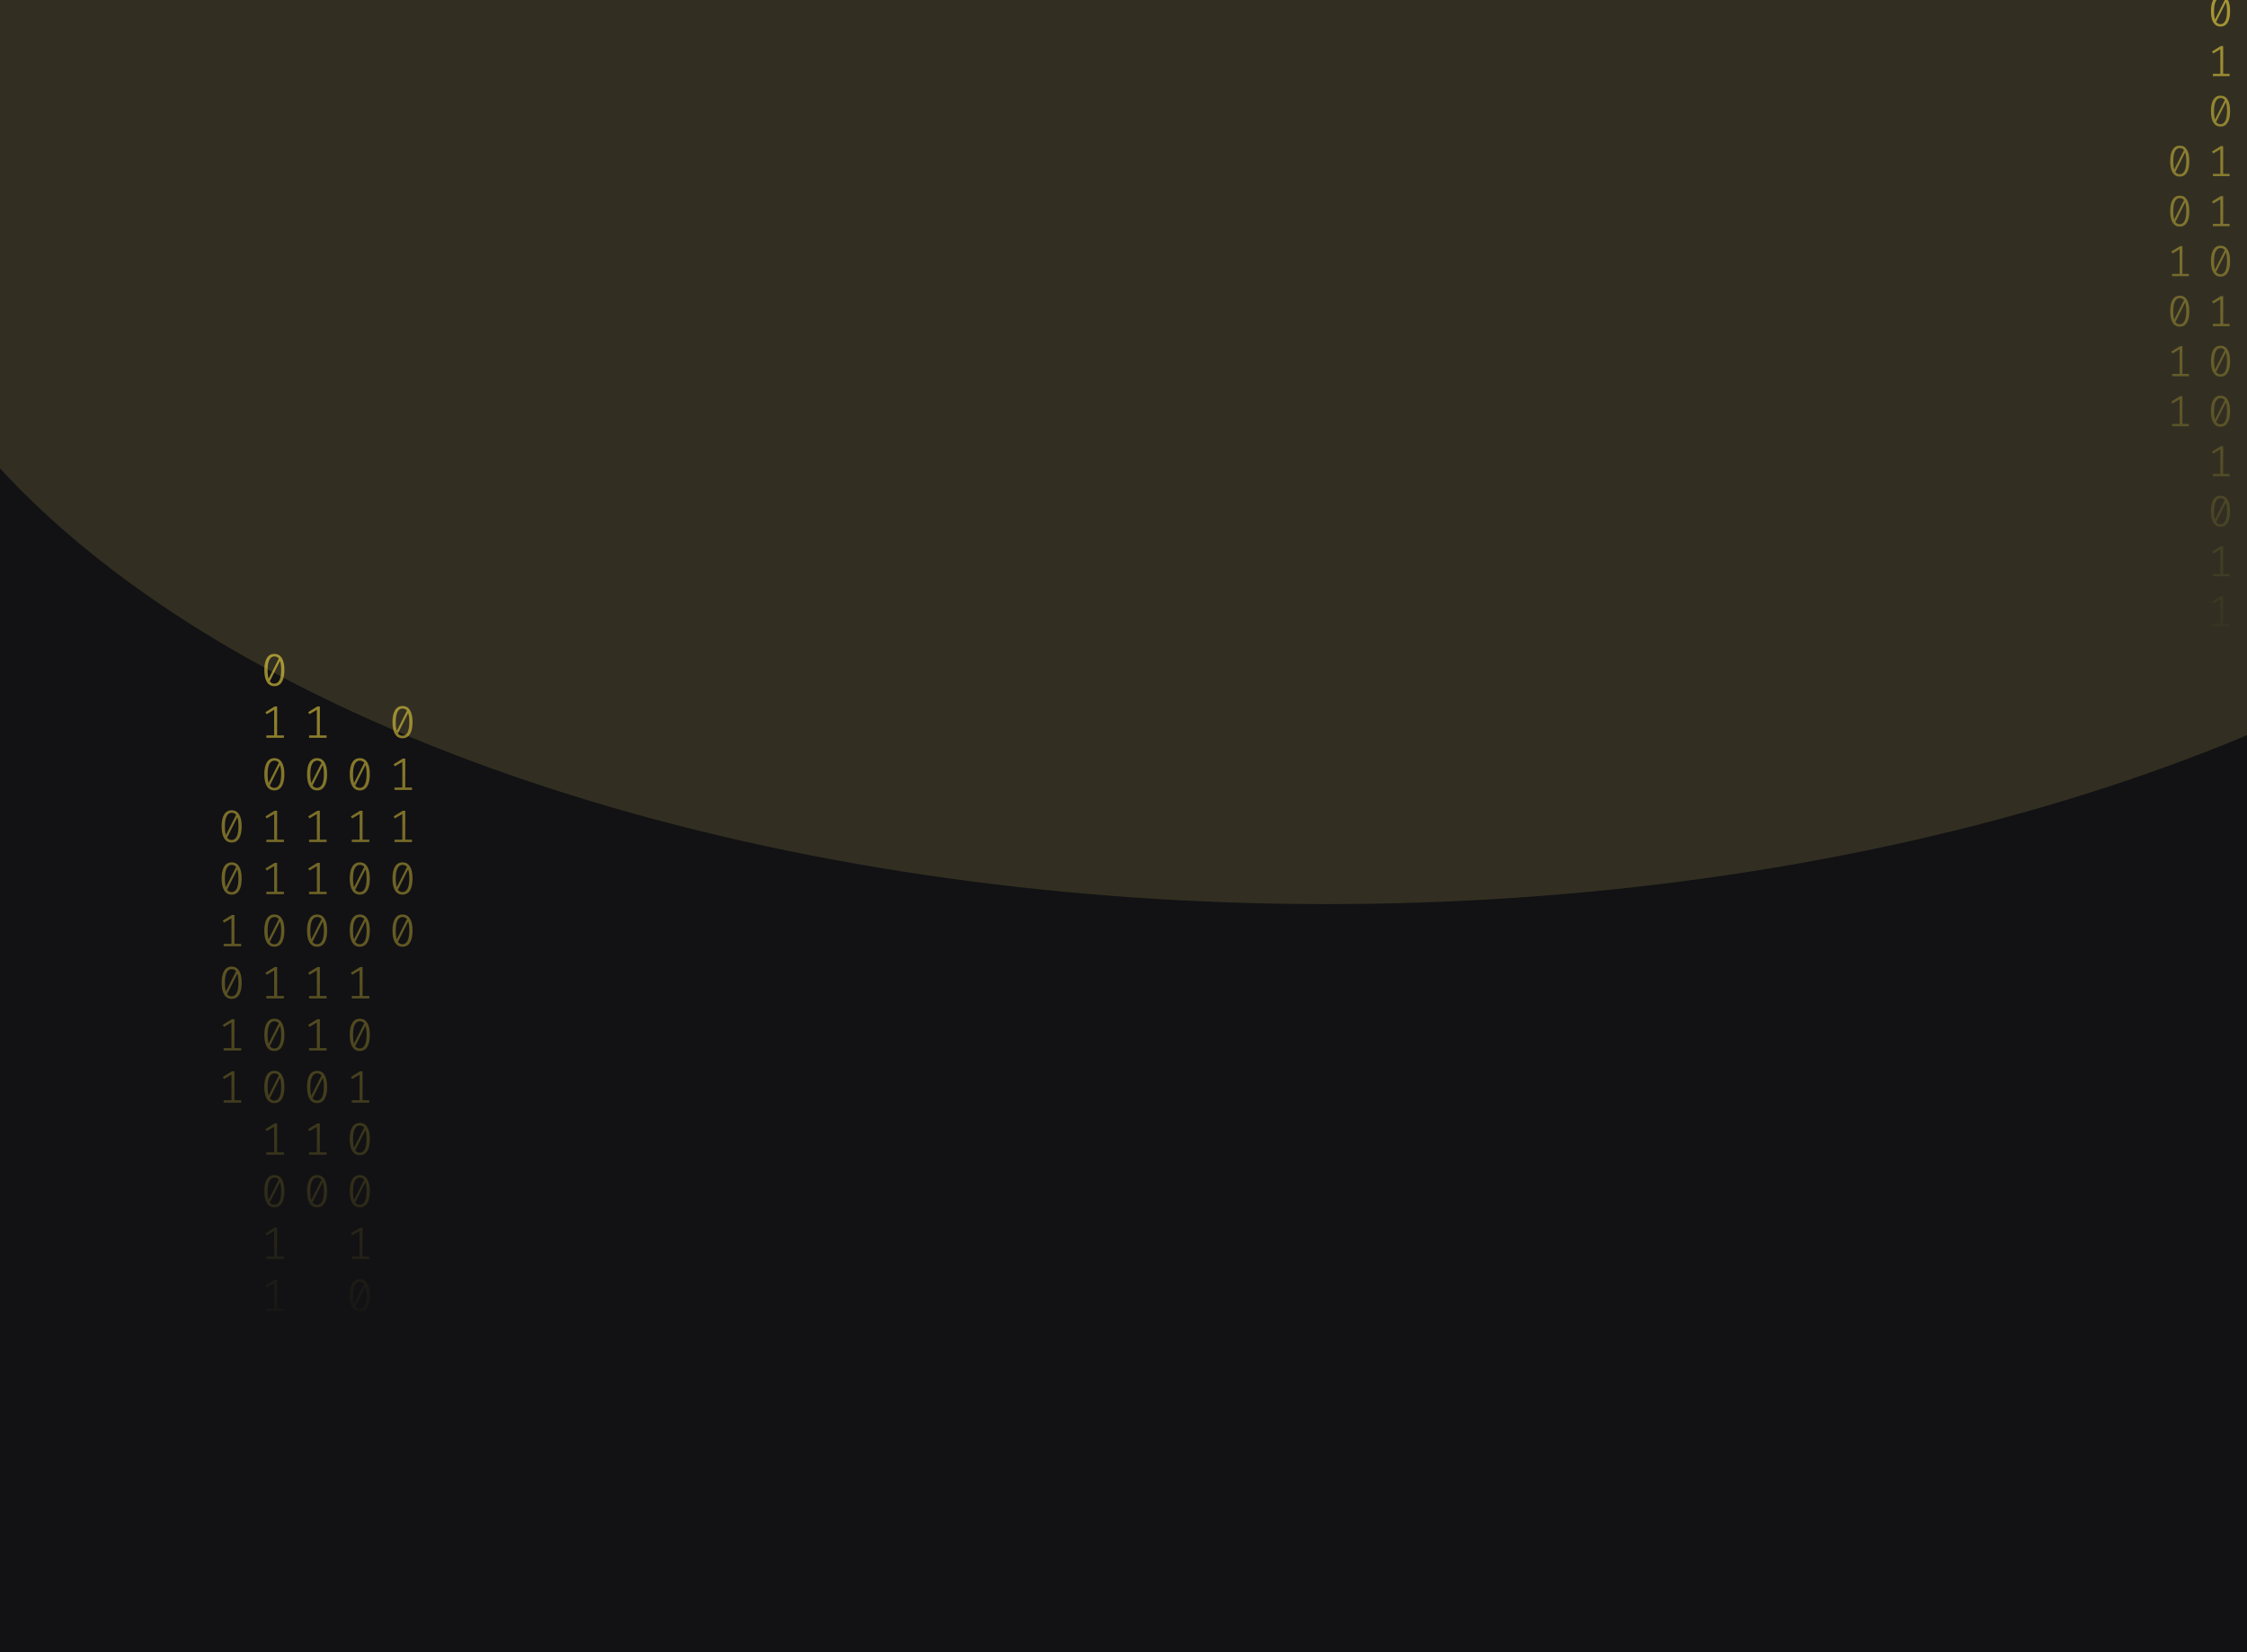 <svg width="1024" height="753" viewBox="0 0 1024 753" fill="none" xmlns="http://www.w3.org/2000/svg">
<g clip-path="url(#clip0_122_130)">
<rect width="1024" height="753" fill="#121214"/>
<g opacity="0.2" filter="url(#filter0_f_122_130)">
<ellipse cx="604.5" cy="62" rx="670.5" ry="350" fill="#B3A659"/>
</g>
<path d="M125.035 298C126.53 298 127.662 298.63 128.431 299.891C129.213 301.138 129.605 302.953 129.605 305.336C129.605 307.719 129.213 309.541 128.431 310.802C127.662 312.063 126.53 312.693 125.035 312.693C123.554 312.693 122.422 312.063 121.639 310.802C120.856 309.541 120.465 307.719 120.465 305.336C120.465 302.967 120.856 301.152 121.639 299.891C122.422 298.63 123.554 298 125.035 298ZM121.953 305.336C121.953 307.026 122.107 308.35 122.415 309.306L127.068 300.099C126.579 299.448 125.901 299.122 125.035 299.122C124.071 299.122 123.316 299.635 122.771 300.66C122.226 301.672 121.953 303.23 121.953 305.336ZM125.035 311.55C126.013 311.55 126.775 311.044 127.32 310.033C127.865 309.008 128.137 307.442 128.137 305.336C128.137 303.549 127.963 302.163 127.613 301.18L122.96 310.469C123.463 311.19 124.154 311.55 125.035 311.55Z" fill="url(#paint0_linear_122_130)" fill-opacity="0.6"/>
<path d="M126.293 335.135H129.374V336.236H121.387V335.135H124.951V323.455L121.555 325.471L120.968 324.536L125.161 321.959H126.293V335.135Z" fill="url(#paint1_linear_122_130)" fill-opacity="0.6"/>
<path d="M125.035 345.502C126.53 345.502 127.662 346.133 128.431 347.393C129.213 348.64 129.605 350.455 129.605 352.838C129.605 355.221 129.213 357.043 128.431 358.304C127.662 359.565 126.53 360.195 125.035 360.195C123.554 360.195 122.422 359.565 121.639 358.304C120.856 357.043 120.465 355.221 120.465 352.838C120.465 350.469 120.856 348.654 121.639 347.393C122.422 346.133 123.554 345.502 125.035 345.502ZM121.953 352.838C121.953 354.529 122.107 355.852 122.415 356.808L127.068 347.601C126.579 346.95 125.901 346.624 125.035 346.624C124.071 346.624 123.316 347.137 122.771 348.162C122.226 349.174 121.953 350.732 121.953 352.838ZM125.035 359.052C126.013 359.052 126.775 358.546 127.32 357.535C127.865 356.51 128.137 354.944 128.137 352.838C128.137 351.051 127.963 349.665 127.613 348.682L122.96 357.971C123.463 358.692 124.154 359.052 125.035 359.052Z" fill="url(#paint2_linear_122_130)" fill-opacity="0.6"/>
<path d="M126.293 382.637H129.374V383.738H121.387V382.637H124.951V370.957L121.555 372.973L120.968 372.038L125.161 369.461H126.293V382.637Z" fill="url(#paint3_linear_122_130)" fill-opacity="0.6"/>
<path d="M126.293 406.388H129.374V407.489H121.387V406.388H124.951V394.708L121.555 396.724L120.968 395.789L125.161 393.212H126.293V406.388Z" fill="url(#paint4_linear_122_130)" fill-opacity="0.6"/>
<path d="M125.035 416.755C126.53 416.755 127.662 417.386 128.431 418.646C129.213 419.893 129.605 421.708 129.605 424.091C129.605 426.474 129.213 428.296 128.431 429.557C127.662 430.818 126.53 431.448 125.035 431.448C123.554 431.448 122.422 430.818 121.639 429.557C120.856 428.296 120.465 426.474 120.465 424.091C120.465 421.722 120.856 419.907 121.639 418.646C122.422 417.386 123.554 416.755 125.035 416.755ZM121.953 424.091C121.953 425.782 122.107 427.105 122.415 428.061L127.068 418.854C126.579 418.203 125.901 417.878 125.035 417.878C124.071 417.878 123.316 418.39 122.771 419.415C122.226 420.427 121.953 421.985 121.953 424.091ZM125.035 430.305C126.013 430.305 126.775 429.8 127.32 428.788C127.865 427.763 128.137 426.197 128.137 424.091C128.137 422.304 127.963 420.919 127.613 419.935L122.96 429.225C123.463 429.945 124.154 430.305 125.035 430.305Z" fill="url(#paint5_linear_122_130)" fill-opacity="0.6"/>
<path d="M126.293 453.89H129.374V454.992H121.387V453.89H124.951V442.21L121.555 444.226L120.968 443.291L125.161 440.714H126.293V453.89Z" fill="url(#paint6_linear_122_130)" fill-opacity="0.6"/>
<path d="M125.035 464.257C126.53 464.257 127.662 464.888 128.431 466.149C129.213 467.396 129.605 469.211 129.605 471.594C129.605 473.977 129.213 475.798 128.431 477.059C127.662 478.32 126.53 478.95 125.035 478.95C123.554 478.95 122.422 478.32 121.639 477.059C120.856 475.798 120.465 473.977 120.465 471.594C120.465 469.224 120.856 467.409 121.639 466.149C122.422 464.888 123.554 464.257 125.035 464.257ZM121.953 471.594C121.953 473.284 122.107 474.607 122.415 475.563L127.068 466.356C126.579 465.705 125.901 465.38 125.035 465.38C124.071 465.38 123.316 465.892 122.771 466.918C122.226 467.929 121.953 469.488 121.953 471.594ZM125.035 477.807C126.013 477.807 126.775 477.302 127.32 476.29C127.865 475.265 128.137 473.699 128.137 471.594C128.137 469.806 127.963 468.421 127.613 467.437L122.96 476.727C123.463 477.447 124.154 477.807 125.035 477.807Z" fill="url(#paint7_linear_122_130)" fill-opacity="0.6"/>
<path d="M125.035 488.008C126.53 488.008 127.662 488.639 128.431 489.9C129.213 491.147 129.605 492.962 129.605 495.345C129.605 497.728 129.213 499.549 128.431 500.81C127.662 502.071 126.53 502.701 125.035 502.701C123.554 502.701 122.422 502.071 121.639 500.81C120.856 499.549 120.465 497.728 120.465 495.345C120.465 492.975 120.856 491.16 121.639 489.9C122.422 488.639 123.554 488.008 125.035 488.008ZM121.953 495.345C121.953 497.035 122.107 498.358 122.415 499.314L127.068 490.107C126.579 489.456 125.901 489.131 125.035 489.131C124.071 489.131 123.316 489.643 122.771 490.669C122.226 491.68 121.953 493.239 121.953 495.345ZM125.035 501.558C126.013 501.558 126.775 501.053 127.32 500.041C127.865 499.016 128.137 497.451 128.137 495.345C128.137 493.557 127.963 492.172 127.613 491.188L122.96 500.478C123.463 501.198 124.154 501.558 125.035 501.558Z" fill="url(#paint8_linear_122_130)" fill-opacity="0.6"/>
<path d="M126.293 525.143H129.374V526.245H121.387V525.143H124.951V513.464L121.555 515.48L120.968 514.544L125.161 511.967H126.293V525.143Z" fill="url(#paint9_linear_122_130)" fill-opacity="0.6"/>
<path d="M125.035 535.511C126.53 535.511 127.662 536.141 128.431 537.402C129.213 538.649 129.605 540.464 129.605 542.847C129.605 545.23 129.213 547.052 128.431 548.312C127.662 549.573 126.53 550.204 125.035 550.204C123.554 550.204 122.422 549.573 121.639 548.312C120.856 547.052 120.465 545.23 120.465 542.847C120.465 540.478 120.856 538.663 121.639 537.402C122.422 536.141 123.554 535.511 125.035 535.511ZM121.953 542.847C121.953 544.537 122.107 545.86 122.415 546.816L127.068 537.61C126.579 536.958 125.901 536.633 125.035 536.633C124.071 536.633 123.316 537.145 122.771 538.171C122.226 539.182 121.953 540.741 121.953 542.847ZM125.035 549.061C126.013 549.061 126.775 548.555 127.32 547.543C127.865 546.518 128.137 544.953 128.137 542.847C128.137 541.059 127.963 539.674 127.613 538.69L122.96 547.98C123.463 548.7 124.154 549.061 125.035 549.061Z" fill="url(#paint10_linear_122_130)" fill-opacity="0.6"/>
<path d="M126.293 572.645H129.374V573.747H121.387V572.645H124.951V560.966L121.555 562.982L120.968 562.046L125.161 559.469H126.293V572.645Z" fill="url(#paint11_linear_122_130)" fill-opacity="0.6"/>
<path d="M126.293 596.396H129.374V597.498H121.387V596.396H124.951V584.717L121.555 586.733L120.968 585.798L125.161 583.221H126.293V596.396Z" fill="url(#paint12_linear_122_130)" fill-opacity="0.6"/>
<path d="M163.965 345.502C165.46 345.502 166.592 346.133 167.361 347.393C168.144 348.64 168.535 350.455 168.535 352.838C168.535 355.221 168.144 357.043 167.361 358.304C166.592 359.565 165.46 360.195 163.965 360.195C162.484 360.195 161.352 359.565 160.569 358.304C159.787 357.043 159.395 355.221 159.395 352.838C159.395 350.469 159.787 348.654 160.569 347.393C161.352 346.133 162.484 345.502 163.965 345.502ZM160.884 352.838C160.884 354.529 161.037 355.852 161.345 356.808L165.998 347.601C165.509 346.95 164.832 346.624 163.965 346.624C163.001 346.624 162.246 347.137 161.701 348.162C161.156 349.174 160.884 350.732 160.884 352.838ZM163.965 359.052C164.943 359.052 165.705 358.546 166.25 357.535C166.795 356.51 167.068 354.944 167.068 352.838C167.068 351.051 166.893 349.665 166.543 348.682L161.89 357.971C162.393 358.692 163.085 359.052 163.965 359.052Z" fill="url(#paint13_linear_122_130)" fill-opacity="0.6"/>
<path d="M165.223 382.637H168.304V383.738H160.318V382.637H163.881V370.957L160.485 372.973L159.898 372.038L164.091 369.461H165.223V382.637Z" fill="url(#paint14_linear_122_130)" fill-opacity="0.6"/>
<path d="M163.965 393.004C165.46 393.004 166.592 393.635 167.361 394.895C168.144 396.142 168.535 397.957 168.535 400.34C168.535 402.723 168.144 404.545 167.361 405.806C166.592 407.067 165.46 407.697 163.965 407.697C162.484 407.697 161.352 407.067 160.569 405.806C159.787 404.545 159.395 402.723 159.395 400.34C159.395 397.971 159.787 396.156 160.569 394.895C161.352 393.635 162.484 393.004 163.965 393.004ZM160.884 400.34C160.884 402.031 161.037 403.354 161.345 404.31L165.998 395.103C165.509 394.452 164.832 394.126 163.965 394.126C163.001 394.126 162.246 394.639 161.701 395.664C161.156 396.676 160.884 398.234 160.884 400.34ZM163.965 406.554C164.943 406.554 165.705 406.049 166.25 405.037C166.795 404.012 167.068 402.446 167.068 400.34C167.068 398.553 166.893 397.168 166.543 396.184L161.89 405.474C162.393 406.194 163.085 406.554 163.965 406.554Z" fill="url(#paint15_linear_122_130)" fill-opacity="0.6"/>
<path d="M163.965 416.755C165.46 416.755 166.592 417.386 167.361 418.646C168.144 419.893 168.535 421.708 168.535 424.091C168.535 426.474 168.144 428.296 167.361 429.557C166.592 430.818 165.46 431.448 163.965 431.448C162.484 431.448 161.352 430.818 160.569 429.557C159.787 428.296 159.395 426.474 159.395 424.091C159.395 421.722 159.787 419.907 160.569 418.646C161.352 417.386 162.484 416.755 163.965 416.755ZM160.884 424.091C160.884 425.782 161.037 427.105 161.345 428.061L165.998 418.854C165.509 418.203 164.832 417.878 163.965 417.878C163.001 417.878 162.246 418.39 161.701 419.415C161.156 420.427 160.884 421.985 160.884 424.091ZM163.965 430.305C164.943 430.305 165.705 429.8 166.25 428.788C166.795 427.763 167.068 426.197 167.068 424.091C167.068 422.304 166.893 420.919 166.543 419.935L161.89 429.225C162.393 429.945 163.085 430.305 163.965 430.305Z" fill="url(#paint16_linear_122_130)" fill-opacity="0.6"/>
<path d="M165.223 453.89H168.304V454.992H160.318V453.89H163.881V442.21L160.485 444.226L159.898 443.291L164.091 440.714H165.223V453.89Z" fill="url(#paint17_linear_122_130)" fill-opacity="0.6"/>
<path d="M163.965 464.257C165.46 464.257 166.592 464.888 167.361 466.149C168.144 467.396 168.535 469.211 168.535 471.594C168.535 473.977 168.144 475.798 167.361 477.059C166.592 478.32 165.46 478.95 163.965 478.95C162.484 478.95 161.352 478.32 160.569 477.059C159.787 475.798 159.395 473.977 159.395 471.594C159.395 469.224 159.787 467.409 160.569 466.149C161.352 464.888 162.484 464.257 163.965 464.257ZM160.884 471.594C160.884 473.284 161.037 474.607 161.345 475.563L165.998 466.356C165.509 465.705 164.832 465.38 163.965 465.38C163.001 465.38 162.246 465.892 161.701 466.918C161.156 467.929 160.884 469.488 160.884 471.594ZM163.965 477.807C164.943 477.807 165.705 477.302 166.25 476.29C166.795 475.265 167.068 473.699 167.068 471.594C167.068 469.806 166.893 468.421 166.543 467.437L161.89 476.727C162.393 477.447 163.085 477.807 163.965 477.807Z" fill="url(#paint18_linear_122_130)" fill-opacity="0.6"/>
<path d="M165.223 501.392H168.304V502.494H160.318V501.392H163.881V489.713L160.485 491.728L159.898 490.793L164.091 488.216H165.223V501.392Z" fill="url(#paint19_linear_122_130)" fill-opacity="0.6"/>
<path d="M163.965 511.76C165.46 511.76 166.592 512.39 167.361 513.651C168.144 514.898 168.535 516.713 168.535 519.096C168.535 521.479 168.144 523.301 167.361 524.561C166.592 525.822 165.46 526.453 163.965 526.453C162.484 526.453 161.352 525.822 160.569 524.561C159.787 523.301 159.395 521.479 159.395 519.096C159.395 516.726 159.787 514.911 160.569 513.651C161.352 512.39 162.484 511.76 163.965 511.76ZM160.884 519.096C160.884 520.786 161.037 522.109 161.345 523.065L165.998 513.859C165.509 513.207 164.832 512.882 163.965 512.882C163.001 512.882 162.246 513.394 161.701 514.42C161.156 515.431 160.884 516.99 160.884 519.096ZM163.965 525.31C164.943 525.31 165.705 524.804 166.25 523.792C166.795 522.767 167.068 521.202 167.068 519.096C167.068 517.308 166.893 515.923 166.543 514.939L161.89 524.229C162.393 524.949 163.085 525.31 163.965 525.31Z" fill="url(#paint20_linear_122_130)" fill-opacity="0.6"/>
<path d="M163.965 535.511C165.46 535.511 166.592 536.141 167.361 537.402C168.144 538.649 168.535 540.464 168.535 542.847C168.535 545.23 168.144 547.052 167.361 548.312C166.592 549.573 165.46 550.204 163.965 550.204C162.484 550.204 161.352 549.573 160.569 548.312C159.787 547.052 159.395 545.23 159.395 542.847C159.395 540.478 159.787 538.663 160.569 537.402C161.352 536.141 162.484 535.511 163.965 535.511ZM160.884 542.847C160.884 544.537 161.037 545.86 161.345 546.816L165.998 537.61C165.509 536.958 164.832 536.633 163.965 536.633C163.001 536.633 162.246 537.145 161.701 538.171C161.156 539.182 160.884 540.741 160.884 542.847ZM163.965 549.061C164.943 549.061 165.705 548.555 166.25 547.543C166.795 546.518 167.068 544.953 167.068 542.847C167.068 541.059 166.893 539.674 166.543 538.69L161.89 547.98C162.393 548.7 163.085 549.061 163.965 549.061Z" fill="url(#paint21_linear_122_130)" fill-opacity="0.6"/>
<path d="M165.223 572.645H168.304V573.747H160.318V572.645H163.881V560.966L160.485 562.982L159.898 562.046L164.091 559.469H165.223V572.645Z" fill="url(#paint22_linear_122_130)" fill-opacity="0.6"/>
<path d="M163.965 583.013C165.46 583.013 166.592 583.643 167.361 584.904C168.144 586.151 168.535 587.966 168.535 590.349C168.535 592.732 168.144 594.554 167.361 595.815C166.592 597.075 165.46 597.706 163.965 597.706C162.484 597.706 161.352 597.075 160.569 595.815C159.787 594.554 159.395 592.732 159.395 590.349C159.395 587.98 159.787 586.165 160.569 584.904C161.352 583.643 162.484 583.013 163.965 583.013ZM160.884 590.349C160.884 592.039 161.037 593.362 161.345 594.318L165.998 585.112C165.509 584.461 164.832 584.135 163.965 584.135C163.001 584.135 162.246 584.648 161.701 585.673C161.156 586.684 160.884 588.243 160.884 590.349ZM163.965 596.563C164.943 596.563 165.705 596.057 166.25 595.046C166.795 594.02 167.068 592.455 167.068 590.349C167.068 588.562 166.893 587.176 166.543 586.192L161.89 595.482C162.393 596.202 163.085 596.563 163.965 596.563Z" fill="url(#paint23_linear_122_130)" fill-opacity="0.6"/>
<path d="M165.223 620.148H168.304V621.249H160.318V620.148H163.881V608.468L160.485 610.484L159.898 609.549L164.091 606.972H165.223V620.148Z" fill="url(#paint24_linear_122_130)" fill-opacity="0.6"/>
<path d="M165.223 643.899H168.304V645H160.318V643.899H163.881V632.219L160.485 634.235L159.898 633.3L164.091 630.723H165.223V643.899Z" fill="url(#paint25_linear_122_130)" fill-opacity="0.6"/>
<path d="M105.57 369.253C107.065 369.253 108.197 369.884 108.966 371.144C109.748 372.391 110.14 374.206 110.14 376.589C110.14 378.972 109.748 380.794 108.966 382.055C108.197 383.316 107.065 383.946 105.57 383.946C104.088 383.946 102.956 383.316 102.174 382.055C101.391 380.794 101 378.972 101 376.589C101 374.22 101.391 372.405 102.174 371.144C102.956 369.884 104.088 369.253 105.57 369.253ZM102.488 376.589C102.488 378.28 102.642 379.603 102.95 380.559L107.603 371.352C107.114 370.701 106.436 370.375 105.57 370.375C104.606 370.375 103.851 370.888 103.306 371.913C102.761 372.925 102.488 374.483 102.488 376.589ZM105.57 382.803C106.548 382.803 107.31 382.297 107.855 381.286C108.4 380.261 108.672 378.695 108.672 376.589C108.672 374.802 108.498 373.417 108.148 372.433L103.495 381.722C103.998 382.443 104.689 382.803 105.57 382.803Z" fill="url(#paint26_linear_122_130)" fill-opacity="0.6"/>
<path d="M105.57 393.004C107.065 393.004 108.197 393.635 108.966 394.895C109.748 396.142 110.14 397.957 110.14 400.34C110.14 402.723 109.748 404.545 108.966 405.806C108.197 407.067 107.065 407.697 105.57 407.697C104.088 407.697 102.956 407.067 102.174 405.806C101.391 404.545 101 402.723 101 400.34C101 397.971 101.391 396.156 102.174 394.895C102.956 393.635 104.088 393.004 105.57 393.004ZM102.488 400.34C102.488 402.031 102.642 403.354 102.95 404.31L107.603 395.103C107.114 394.452 106.436 394.126 105.57 394.126C104.606 394.126 103.851 394.639 103.306 395.664C102.761 396.676 102.488 398.234 102.488 400.34ZM105.57 406.554C106.548 406.554 107.31 406.049 107.855 405.037C108.4 404.012 108.672 402.446 108.672 400.34C108.672 398.553 108.498 397.168 108.148 396.184L103.495 405.474C103.998 406.194 104.689 406.554 105.57 406.554Z" fill="url(#paint27_linear_122_130)" fill-opacity="0.6"/>
<path d="M106.828 430.139H109.909V431.24H101.922V430.139H105.486V418.459L102.09 420.475L101.503 419.54L105.696 416.963H106.828V430.139Z" fill="url(#paint28_linear_122_130)" fill-opacity="0.6"/>
<path d="M105.57 440.506C107.065 440.506 108.197 441.137 108.966 442.398C109.748 443.644 110.14 445.459 110.14 447.842C110.14 450.225 109.748 452.047 108.966 453.308C108.197 454.569 107.065 455.199 105.57 455.199C104.088 455.199 102.956 454.569 102.174 453.308C101.391 452.047 101 450.225 101 447.842C101 445.473 101.391 443.658 102.174 442.398C102.956 441.137 104.088 440.506 105.57 440.506ZM102.488 447.842C102.488 449.533 102.642 450.856 102.95 451.812L107.603 442.605C107.114 441.954 106.436 441.629 105.57 441.629C104.606 441.629 103.851 442.141 103.306 443.166C102.761 444.178 102.488 445.737 102.488 447.842ZM105.57 454.056C106.548 454.056 107.31 453.551 107.855 452.539C108.4 451.514 108.672 449.948 108.672 447.842C108.672 446.055 108.498 444.67 108.148 443.686L103.495 452.976C103.998 453.696 104.689 454.056 105.57 454.056Z" fill="url(#paint29_linear_122_130)" fill-opacity="0.6"/>
<path d="M106.828 477.641H109.909V478.743H101.922V477.641H105.486V465.962L102.09 467.977L101.503 467.042L105.696 464.465H106.828V477.641Z" fill="url(#paint30_linear_122_130)" fill-opacity="0.6"/>
<path d="M106.828 501.392H109.909V502.494H101.922V501.392H105.486V489.713L102.09 491.728L101.503 490.793L105.696 488.216H106.828V501.392Z" fill="url(#paint31_linear_122_130)" fill-opacity="0.6"/>
<path d="M145.758 335.135H148.839V336.236H140.853V335.135H144.416V323.455L141.02 325.471L140.433 324.536L144.626 321.959H145.758V335.135Z" fill="url(#paint32_linear_122_130)" fill-opacity="0.6"/>
<path d="M144.5 345.502C145.995 345.502 147.127 346.133 147.896 347.393C148.679 348.64 149.07 350.455 149.07 352.838C149.07 355.221 148.679 357.043 147.896 358.304C147.127 359.565 145.995 360.195 144.5 360.195C143.019 360.195 141.887 359.565 141.104 358.304C140.321 357.043 139.93 355.221 139.93 352.838C139.93 350.469 140.321 348.654 141.104 347.393C141.887 346.133 143.019 345.502 144.5 345.502ZM141.419 352.838C141.419 354.529 141.572 355.852 141.88 356.808L146.533 347.601C146.044 346.95 145.366 346.624 144.5 346.624C143.536 346.624 142.781 347.137 142.236 348.162C141.691 349.174 141.419 350.732 141.419 352.838ZM144.5 359.052C145.478 359.052 146.24 358.546 146.785 357.535C147.33 356.51 147.602 354.944 147.602 352.838C147.602 351.051 147.428 349.665 147.078 348.682L142.425 357.971C142.928 358.692 143.62 359.052 144.5 359.052Z" fill="url(#paint33_linear_122_130)" fill-opacity="0.6"/>
<path d="M145.758 382.637H148.839V383.738H140.853V382.637H144.416V370.957L141.02 372.973L140.433 372.038L144.626 369.461H145.758V382.637Z" fill="url(#paint34_linear_122_130)" fill-opacity="0.6"/>
<path d="M145.758 406.388H148.839V407.489H140.853V406.388H144.416V394.708L141.02 396.724L140.433 395.789L144.626 393.212H145.758V406.388Z" fill="url(#paint35_linear_122_130)" fill-opacity="0.6"/>
<path d="M144.5 416.755C145.995 416.755 147.127 417.386 147.896 418.646C148.679 419.893 149.07 421.708 149.07 424.091C149.07 426.474 148.679 428.296 147.896 429.557C147.127 430.818 145.995 431.448 144.5 431.448C143.019 431.448 141.887 430.818 141.104 429.557C140.321 428.296 139.93 426.474 139.93 424.091C139.93 421.722 140.321 419.907 141.104 418.646C141.887 417.386 143.019 416.755 144.5 416.755ZM141.419 424.091C141.419 425.782 141.572 427.105 141.88 428.061L146.533 418.854C146.044 418.203 145.366 417.878 144.5 417.878C143.536 417.878 142.781 418.39 142.236 419.415C141.691 420.427 141.419 421.985 141.419 424.091ZM144.5 430.305C145.478 430.305 146.24 429.8 146.785 428.788C147.33 427.763 147.602 426.197 147.602 424.091C147.602 422.304 147.428 420.919 147.078 419.935L142.425 429.225C142.928 429.945 143.62 430.305 144.5 430.305Z" fill="url(#paint36_linear_122_130)" fill-opacity="0.6"/>
<path d="M145.758 453.89H148.839V454.992H140.853V453.89H144.416V442.21L141.02 444.226L140.433 443.291L144.626 440.714H145.758V453.89Z" fill="url(#paint37_linear_122_130)" fill-opacity="0.6"/>
<path d="M145.758 477.641H148.839V478.743H140.853V477.641H144.416V465.962L141.02 467.977L140.433 467.042L144.626 464.465H145.758V477.641Z" fill="url(#paint38_linear_122_130)" fill-opacity="0.6"/>
<path d="M144.5 488.008C145.995 488.008 147.127 488.639 147.896 489.9C148.679 491.147 149.07 492.962 149.07 495.345C149.07 497.728 148.679 499.549 147.896 500.81C147.127 502.071 145.995 502.701 144.5 502.701C143.019 502.701 141.887 502.071 141.104 500.81C140.321 499.549 139.93 497.728 139.93 495.345C139.93 492.975 140.321 491.16 141.104 489.9C141.887 488.639 143.019 488.008 144.5 488.008ZM141.419 495.345C141.419 497.035 141.572 498.358 141.88 499.314L146.533 490.107C146.044 489.456 145.366 489.131 144.5 489.131C143.536 489.131 142.781 489.643 142.236 490.669C141.691 491.68 141.419 493.239 141.419 495.345ZM144.5 501.558C145.478 501.558 146.24 501.053 146.785 500.041C147.33 499.016 147.602 497.451 147.602 495.345C147.602 493.557 147.428 492.172 147.078 491.188L142.425 500.478C142.928 501.198 143.62 501.558 144.5 501.558Z" fill="url(#paint39_linear_122_130)" fill-opacity="0.6"/>
<path d="M145.758 525.143H148.839V526.245H140.853V525.143H144.416V513.464L141.02 515.48L140.433 514.544L144.626 511.967H145.758V525.143Z" fill="url(#paint40_linear_122_130)" fill-opacity="0.6"/>
<path d="M144.5 535.511C145.995 535.511 147.127 536.141 147.896 537.402C148.679 538.649 149.07 540.464 149.07 542.847C149.07 545.23 148.679 547.052 147.896 548.312C147.127 549.573 145.995 550.204 144.5 550.204C143.019 550.204 141.887 549.573 141.104 548.312C140.321 547.052 139.93 545.23 139.93 542.847C139.93 540.478 140.321 538.663 141.104 537.402C141.887 536.141 143.019 535.511 144.5 535.511ZM141.419 542.847C141.419 544.537 141.572 545.86 141.88 546.816L146.533 537.61C146.044 536.958 145.366 536.633 144.5 536.633C143.536 536.633 142.781 537.145 142.236 538.171C141.691 539.182 141.419 540.741 141.419 542.847ZM144.5 549.061C145.478 549.061 146.24 548.555 146.785 547.543C147.33 546.518 147.602 544.953 147.602 542.847C147.602 541.059 147.428 539.674 147.078 538.69L142.425 547.98C142.928 548.7 143.62 549.061 144.5 549.061Z" fill="url(#paint41_linear_122_130)" fill-opacity="0.6"/>
<path d="M183.43 321.751C184.926 321.751 186.057 322.381 186.826 323.642C187.609 324.889 188 326.704 188 329.087C188 331.47 187.609 333.292 186.826 334.553C186.057 335.814 184.926 336.444 183.43 336.444C181.949 336.444 180.817 335.814 180.034 334.553C179.252 333.292 178.86 331.47 178.86 329.087C178.86 326.718 179.252 324.903 180.034 323.642C180.817 322.381 181.949 321.751 183.43 321.751ZM180.349 329.087C180.349 330.777 180.502 332.101 180.81 333.057L185.464 323.85C184.974 323.199 184.297 322.873 183.43 322.873C182.466 322.873 181.711 323.386 181.166 324.411C180.621 325.423 180.349 326.981 180.349 329.087ZM183.43 335.301C184.408 335.301 185.17 334.795 185.715 333.784C186.26 332.759 186.533 331.193 186.533 329.087C186.533 327.3 186.358 325.914 186.009 324.931L181.355 334.22C181.858 334.941 182.55 335.301 183.43 335.301Z" fill="url(#paint42_linear_122_130)" fill-opacity="0.6"/>
<path d="M184.688 358.886H187.769V359.987H179.783V358.886H183.346V347.206L179.95 349.222L179.363 348.287L183.556 345.71H184.688V358.886Z" fill="url(#paint43_linear_122_130)" fill-opacity="0.6"/>
<path d="M184.688 382.637H187.769V383.738H179.783V382.637H183.346V370.957L179.95 372.973L179.363 372.038L183.556 369.461H184.688V382.637Z" fill="url(#paint44_linear_122_130)" fill-opacity="0.6"/>
<path d="M183.43 393.004C184.926 393.004 186.057 393.635 186.826 394.895C187.609 396.142 188 397.957 188 400.34C188 402.723 187.609 404.545 186.826 405.806C186.057 407.067 184.926 407.697 183.43 407.697C181.949 407.697 180.817 407.067 180.034 405.806C179.252 404.545 178.86 402.723 178.86 400.34C178.86 397.971 179.252 396.156 180.034 394.895C180.817 393.635 181.949 393.004 183.43 393.004ZM180.349 400.34C180.349 402.031 180.502 403.354 180.81 404.31L185.464 395.103C184.974 394.452 184.297 394.126 183.43 394.126C182.466 394.126 181.711 394.639 181.166 395.664C180.621 396.676 180.349 398.234 180.349 400.34ZM183.43 406.554C184.408 406.554 185.17 406.049 185.715 405.037C186.26 404.012 186.533 402.446 186.533 400.34C186.533 398.553 186.358 397.168 186.009 396.184L181.355 405.474C181.858 406.194 182.55 406.554 183.43 406.554Z" fill="url(#paint45_linear_122_130)" fill-opacity="0.6"/>
<path d="M183.43 416.755C184.926 416.755 186.057 417.386 186.826 418.646C187.609 419.893 188 421.708 188 424.091C188 426.474 187.609 428.296 186.826 429.557C186.057 430.818 184.926 431.448 183.43 431.448C181.949 431.448 180.817 430.818 180.034 429.557C179.252 428.296 178.86 426.474 178.86 424.091C178.86 421.722 179.252 419.907 180.034 418.646C180.817 417.386 181.949 416.755 183.43 416.755ZM180.349 424.091C180.349 425.782 180.502 427.105 180.81 428.061L185.464 418.854C184.974 418.203 184.297 417.878 183.43 417.878C182.466 417.878 181.711 418.39 181.166 419.415C180.621 420.427 180.349 421.985 180.349 424.091ZM183.43 430.305C184.408 430.305 185.17 429.8 185.715 428.788C186.26 427.763 186.533 426.197 186.533 424.091C186.533 422.304 186.358 420.919 186.009 419.935L181.355 429.225C181.858 429.945 182.55 430.305 183.43 430.305Z" fill="url(#paint46_linear_122_130)" fill-opacity="0.6"/>
<g opacity="0.6">
<path d="M1011.93 -2C1013.36 -2 1014.44 -1.395 1015.17 -0.185C1015.92 1.012 1016.29 2.753 1016.29 5.04C1016.29 7.327 1015.92 9.075 1015.17 10.285C1014.44 11.495 1013.36 12.1 1011.93 12.1C1010.52 12.1 1009.44 11.495 1008.69 10.285C1007.94 9.075 1007.57 7.327 1007.57 5.04C1007.57 2.767 1007.94 1.025 1008.69 -0.185C1009.44 -1.395 1010.52 -2 1011.93 -2ZM1008.99 5.04C1008.99 6.662 1009.14 7.932 1009.43 8.849L1013.87 0.014C1013.4 -0.611 1012.76 -0.923 1011.93 -0.923C1011.01 -0.923 1010.29 -0.431 1009.77 0.553C1009.25 1.523 1008.99 3.019 1008.99 5.04ZM1011.93 11.003C1012.86 11.003 1013.59 10.518 1014.11 9.547C1014.63 8.564 1014.89 7.061 1014.89 5.04C1014.89 3.325 1014.72 1.995 1014.39 1.051L1009.95 9.966C1010.43 10.658 1011.09 11.003 1011.93 11.003Z" fill="url(#paint47_linear_122_130)"/>
<path d="M1013.13 33.636H1016.07V34.694H1008.45V33.636H1011.85V22.428L1008.61 24.363L1008.05 23.465L1012.05 20.992H1013.13V33.636Z" fill="url(#paint48_linear_122_130)"/>
<path d="M1011.93 43.586C1013.36 43.586 1014.44 44.191 1015.17 45.401C1015.92 46.597 1016.29 48.339 1016.29 50.626C1016.29 52.913 1015.92 54.661 1015.17 55.871C1014.44 57.081 1013.36 57.686 1011.93 57.686C1010.52 57.686 1009.44 57.081 1008.69 55.871C1007.94 54.661 1007.57 52.913 1007.57 50.626C1007.57 48.352 1007.94 46.61 1008.69 45.401C1009.44 44.191 1010.52 43.586 1011.93 43.586ZM1008.99 50.626C1008.99 52.248 1009.14 53.518 1009.43 54.435L1013.87 45.6C1013.4 44.975 1012.76 44.663 1011.93 44.663C1011.01 44.663 1010.29 45.154 1009.77 46.138C1009.25 47.109 1008.99 48.605 1008.99 50.626ZM1011.93 56.589C1012.86 56.589 1013.59 56.104 1014.11 55.133C1014.63 54.149 1014.89 52.647 1014.89 50.626C1014.89 48.911 1014.72 47.581 1014.39 46.637L1009.95 55.552C1010.43 56.243 1011.09 56.589 1011.93 56.589Z" fill="url(#paint49_linear_122_130)"/>
<path d="M1013.13 79.222H1016.07V80.279H1008.45V79.222H1011.85V68.014L1008.61 69.948L1008.05 69.051L1012.05 66.578H1013.13V79.222Z" fill="url(#paint50_linear_122_130)"/>
<path d="M1013.13 102.015H1016.07V103.072H1008.45V102.015H1011.85V90.807L1008.61 92.741L1008.05 91.844L1012.05 89.371H1013.13V102.015Z" fill="url(#paint51_linear_122_130)"/>
<path d="M1011.93 111.964C1013.36 111.964 1014.44 112.569 1015.17 113.779C1015.92 114.976 1016.29 116.717 1016.29 119.004C1016.29 121.291 1015.92 123.039 1015.17 124.249C1014.44 125.459 1013.36 126.064 1011.93 126.064C1010.52 126.064 1009.44 125.459 1008.69 124.249C1007.94 123.039 1007.57 121.291 1007.57 119.004C1007.57 116.731 1007.94 114.989 1008.69 113.779C1009.44 112.569 1010.52 111.964 1011.93 111.964ZM1008.99 119.004C1008.99 120.626 1009.14 121.896 1009.43 122.813L1013.87 113.978C1013.4 113.353 1012.76 113.041 1011.93 113.041C1011.01 113.041 1010.29 113.533 1009.77 114.517C1009.25 115.487 1008.99 116.983 1008.99 119.004ZM1011.93 124.967C1012.86 124.967 1013.59 124.482 1014.11 123.511C1014.63 122.528 1014.89 121.025 1014.89 119.004C1014.89 117.289 1014.72 115.959 1014.39 115.015L1009.95 123.93C1010.43 124.622 1011.09 124.967 1011.93 124.967Z" fill="url(#paint52_linear_122_130)"/>
<path d="M1013.13 147.601H1016.07V148.658H1008.45V147.601H1011.85V136.392L1008.61 138.327L1008.05 137.429L1012.05 134.956H1013.13V147.601Z" fill="url(#paint53_linear_122_130)"/>
<path d="M1011.93 157.55C1013.36 157.55 1014.44 158.155 1015.17 159.365C1015.92 160.561 1016.29 162.303 1016.29 164.59C1016.29 166.877 1015.92 168.625 1015.17 169.835C1014.44 171.045 1013.36 171.65 1011.93 171.65C1010.52 171.65 1009.44 171.045 1008.69 169.835C1007.94 168.625 1007.57 166.877 1007.57 164.59C1007.57 162.316 1007.94 160.574 1008.69 159.365C1009.44 158.155 1010.52 157.55 1011.93 157.55ZM1008.99 164.59C1008.99 166.212 1009.14 167.482 1009.43 168.399L1013.87 159.564C1013.4 158.939 1012.76 158.627 1011.93 158.627C1011.01 158.627 1010.29 159.119 1009.77 160.102C1009.25 161.073 1008.99 162.569 1008.99 164.59ZM1011.93 170.553C1012.86 170.553 1013.59 170.068 1014.11 169.097C1014.63 168.113 1014.89 166.611 1014.89 164.59C1014.89 162.875 1014.72 161.545 1014.39 160.601L1009.95 169.516C1010.43 170.207 1011.09 170.553 1011.93 170.553Z" fill="url(#paint54_linear_122_130)"/>
<path d="M1011.93 180.342C1013.36 180.342 1014.44 180.947 1015.17 182.157C1015.92 183.354 1016.29 185.096 1016.29 187.383C1016.29 189.669 1015.92 191.418 1015.17 192.628C1014.44 193.838 1013.36 194.443 1011.93 194.443C1010.52 194.443 1009.44 193.838 1008.69 192.628C1007.94 191.418 1007.57 189.669 1007.57 187.383C1007.57 185.109 1007.94 183.367 1008.69 182.157C1009.44 180.947 1010.52 180.342 1011.93 180.342ZM1008.99 187.383C1008.99 189.005 1009.14 190.274 1009.43 191.192L1013.87 182.357C1013.4 181.732 1012.76 181.419 1011.93 181.419C1011.01 181.419 1010.29 181.911 1009.77 182.895C1009.25 183.866 1008.99 185.362 1008.99 187.383ZM1011.93 193.346C1012.86 193.346 1013.59 192.86 1014.11 191.89C1014.63 190.906 1014.89 189.404 1014.89 187.383C1014.89 185.667 1014.72 184.338 1014.39 183.394L1009.95 192.309C1010.43 193 1011.09 193.346 1011.93 193.346Z" fill="url(#paint55_linear_122_130)"/>
<path d="M1013.13 215.979H1016.07V217.036H1008.45V215.979H1011.85V204.771L1008.61 206.705L1008.05 205.808L1012.05 203.335H1013.13V215.979Z" fill="url(#paint56_linear_122_130)"/>
<path d="M1011.93 225.928C1013.36 225.928 1014.44 226.533 1015.17 227.743C1015.92 228.94 1016.29 230.681 1016.29 232.968C1016.29 235.255 1015.92 237.003 1015.17 238.213C1014.44 239.423 1013.36 240.028 1011.93 240.028C1010.52 240.028 1009.44 239.423 1008.69 238.213C1007.94 237.003 1007.57 235.255 1007.57 232.968C1007.57 230.695 1007.94 228.953 1008.69 227.743C1009.44 226.533 1010.52 225.928 1011.93 225.928ZM1008.99 232.968C1008.99 234.59 1009.14 235.86 1009.43 236.777L1013.87 227.942C1013.4 227.317 1012.76 227.005 1011.93 227.005C1011.01 227.005 1010.29 227.497 1009.77 228.481C1009.25 229.451 1008.99 230.947 1008.99 232.968ZM1011.93 238.931C1012.86 238.931 1013.59 238.446 1014.11 237.475C1014.63 236.492 1014.89 234.989 1014.89 232.968C1014.89 231.253 1014.72 229.923 1014.39 228.979L1009.95 237.894C1010.43 238.586 1011.09 238.931 1011.93 238.931Z" fill="url(#paint57_linear_122_130)"/>
<path d="M1013.13 261.565H1016.07V262.622H1008.45V261.565H1011.85V250.356L1008.61 252.291L1008.05 251.393L1012.05 248.92H1013.13V261.565Z" fill="url(#paint58_linear_122_130)"/>
<path d="M1013.13 284.357H1016.07V285.414H1008.45V284.357H1011.85V273.149L1008.61 275.084L1008.05 274.186L1012.05 271.713H1013.13V284.357Z" fill="url(#paint59_linear_122_130)"/>
<path d="M1049.07 43.586C1050.5 43.586 1051.58 44.191 1052.31 45.401C1053.06 46.597 1053.43 48.339 1053.43 50.626C1053.43 52.913 1053.06 54.661 1052.31 55.871C1051.58 57.081 1050.5 57.686 1049.07 57.686C1047.66 57.686 1046.58 57.081 1045.83 55.871C1045.08 54.661 1044.71 52.913 1044.71 50.626C1044.71 48.352 1045.08 46.61 1045.83 45.401C1046.58 44.191 1047.66 43.586 1049.07 43.586ZM1046.13 50.626C1046.13 52.248 1046.28 53.518 1046.57 54.435L1051.01 45.6C1050.54 44.975 1049.9 44.663 1049.07 44.663C1048.15 44.663 1047.43 45.154 1046.91 46.138C1046.39 47.109 1046.13 48.605 1046.13 50.626ZM1049.07 56.589C1050 56.589 1050.73 56.104 1051.25 55.133C1051.77 54.149 1052.03 52.647 1052.03 50.626C1052.03 48.911 1051.86 47.581 1051.53 46.637L1047.09 55.552C1047.57 56.243 1048.23 56.589 1049.07 56.589Z" fill="url(#paint60_linear_122_130)"/>
<path d="M1050.27 79.222H1053.21V80.279H1045.59V79.222H1048.99V68.014L1045.75 69.948L1045.19 69.051L1049.19 66.578H1050.27V79.222Z" fill="url(#paint61_linear_122_130)"/>
<path d="M1049.07 89.171C1050.5 89.171 1051.58 89.776 1052.31 90.986C1053.06 92.183 1053.43 93.924 1053.43 96.211C1053.43 98.498 1053.06 100.247 1052.31 101.457C1051.58 102.666 1050.5 103.271 1049.07 103.271C1047.66 103.271 1046.58 102.666 1045.83 101.457C1045.08 100.247 1044.71 98.498 1044.71 96.211C1044.71 93.938 1045.08 92.196 1045.83 90.986C1046.58 89.776 1047.66 89.171 1049.07 89.171ZM1046.13 96.211C1046.13 97.833 1046.28 99.103 1046.57 100.021L1051.01 91.186C1050.54 90.561 1049.9 90.248 1049.07 90.248C1048.15 90.248 1047.43 90.74 1046.91 91.724C1046.39 92.695 1046.13 94.19 1046.13 96.211ZM1049.07 102.174C1050 102.174 1050.73 101.689 1051.25 100.719C1051.77 99.735 1052.03 98.232 1052.03 96.211C1052.03 94.496 1051.86 93.167 1051.53 92.223L1047.09 101.137C1047.57 101.829 1048.23 102.174 1049.07 102.174Z" fill="url(#paint62_linear_122_130)"/>
<path d="M1049.07 111.964C1050.5 111.964 1051.58 112.569 1052.31 113.779C1053.06 114.976 1053.43 116.717 1053.43 119.004C1053.43 121.291 1053.06 123.039 1052.31 124.249C1051.58 125.459 1050.5 126.064 1049.07 126.064C1047.66 126.064 1046.58 125.459 1045.83 124.249C1045.08 123.039 1044.71 121.291 1044.71 119.004C1044.71 116.731 1045.08 114.989 1045.83 113.779C1046.58 112.569 1047.66 111.964 1049.07 111.964ZM1046.13 119.004C1046.13 120.626 1046.28 121.896 1046.57 122.813L1051.01 113.978C1050.54 113.353 1049.9 113.041 1049.07 113.041C1048.15 113.041 1047.43 113.533 1046.91 114.517C1046.39 115.487 1046.13 116.983 1046.13 119.004ZM1049.07 124.967C1050 124.967 1050.73 124.482 1051.25 123.511C1051.77 122.528 1052.03 121.025 1052.03 119.004C1052.03 117.289 1051.86 115.959 1051.53 115.015L1047.09 123.93C1047.57 124.622 1048.23 124.967 1049.07 124.967Z" fill="url(#paint63_linear_122_130)"/>
<path d="M1050.27 147.601H1053.21V148.658H1045.59V147.601H1048.99V136.392L1045.75 138.327L1045.19 137.429L1049.19 134.956H1050.27V147.601Z" fill="url(#paint64_linear_122_130)"/>
<path d="M1049.07 157.55C1050.5 157.55 1051.58 158.155 1052.31 159.365C1053.06 160.561 1053.43 162.303 1053.43 164.59C1053.43 166.877 1053.06 168.625 1052.31 169.835C1051.58 171.045 1050.5 171.65 1049.07 171.65C1047.66 171.65 1046.58 171.045 1045.83 169.835C1045.08 168.625 1044.71 166.877 1044.71 164.59C1044.71 162.316 1045.08 160.574 1045.83 159.365C1046.58 158.155 1047.66 157.55 1049.07 157.55ZM1046.13 164.59C1046.13 166.212 1046.28 167.482 1046.57 168.399L1051.01 159.564C1050.54 158.939 1049.9 158.627 1049.07 158.627C1048.15 158.627 1047.43 159.119 1046.91 160.102C1046.39 161.073 1046.13 162.569 1046.13 164.59ZM1049.07 170.553C1050 170.553 1050.73 170.068 1051.25 169.097C1051.77 168.113 1052.03 166.611 1052.03 164.59C1052.03 162.875 1051.86 161.545 1051.53 160.601L1047.09 169.516C1047.57 170.207 1048.23 170.553 1049.07 170.553Z" fill="url(#paint65_linear_122_130)"/>
<path d="M1050.27 193.186H1053.21V194.243H1045.59V193.186H1048.99V181.978L1045.75 183.912L1045.19 183.015L1049.19 180.542H1050.27V193.186Z" fill="url(#paint66_linear_122_130)"/>
<path d="M1049.07 203.135C1050.5 203.135 1051.58 203.74 1052.31 204.95C1053.06 206.147 1053.43 207.888 1053.43 210.175C1053.43 212.462 1053.06 214.211 1052.31 215.421C1051.58 216.63 1050.5 217.235 1049.07 217.235C1047.66 217.235 1046.58 216.63 1045.83 215.421C1045.08 214.211 1044.71 212.462 1044.71 210.175C1044.71 207.902 1045.08 206.16 1045.83 204.95C1046.58 203.74 1047.66 203.135 1049.07 203.135ZM1046.13 210.175C1046.13 211.797 1046.28 213.067 1046.57 213.985L1051.01 205.15C1050.54 204.525 1049.9 204.212 1049.07 204.212C1048.15 204.212 1047.43 204.704 1046.91 205.688C1046.39 206.659 1046.13 208.154 1046.13 210.175ZM1049.07 216.139C1050 216.139 1050.73 215.653 1051.25 214.683C1051.77 213.699 1052.03 212.196 1052.03 210.175C1052.03 208.46 1051.86 207.131 1051.53 206.187L1047.09 215.101C1047.57 215.793 1048.23 216.139 1049.07 216.139Z" fill="url(#paint67_linear_122_130)"/>
<path d="M1049.07 225.928C1050.5 225.928 1051.58 226.533 1052.31 227.743C1053.06 228.94 1053.43 230.681 1053.43 232.968C1053.43 235.255 1053.06 237.003 1052.31 238.213C1051.58 239.423 1050.5 240.028 1049.07 240.028C1047.66 240.028 1046.58 239.423 1045.83 238.213C1045.08 237.003 1044.71 235.255 1044.71 232.968C1044.71 230.695 1045.08 228.953 1045.83 227.743C1046.58 226.533 1047.66 225.928 1049.07 225.928ZM1046.13 232.968C1046.13 234.59 1046.28 235.86 1046.57 236.777L1051.01 227.942C1050.54 227.317 1049.9 227.005 1049.07 227.005C1048.15 227.005 1047.43 227.497 1046.91 228.481C1046.39 229.451 1046.13 230.947 1046.13 232.968ZM1049.07 238.931C1050 238.931 1050.73 238.446 1051.25 237.475C1051.77 236.492 1052.03 234.989 1052.03 232.968C1052.03 231.253 1051.86 229.923 1051.53 228.979L1047.09 237.894C1047.57 238.586 1048.23 238.931 1049.07 238.931Z" fill="url(#paint68_linear_122_130)"/>
<path d="M1050.27 261.565H1053.21V262.622H1045.59V261.565H1048.99V250.356L1045.75 252.291L1045.19 251.393L1049.19 248.92H1050.27V261.565Z" fill="url(#paint69_linear_122_130)"/>
<path d="M1049.07 271.514C1050.5 271.514 1051.58 272.119 1052.31 273.329C1053.06 274.525 1053.43 276.267 1053.43 278.554C1053.43 280.841 1053.06 282.589 1052.31 283.799C1051.58 285.009 1050.5 285.614 1049.07 285.614C1047.66 285.614 1046.58 285.009 1045.83 283.799C1045.08 282.589 1044.71 280.841 1044.71 278.554C1044.71 276.28 1045.08 274.538 1045.83 273.329C1046.58 272.119 1047.66 271.514 1049.07 271.514ZM1046.13 278.554C1046.13 280.176 1046.28 281.446 1046.57 282.363L1051.01 273.528C1050.54 272.903 1049.9 272.591 1049.07 272.591C1048.15 272.591 1047.43 273.083 1046.91 274.066C1046.39 275.037 1046.13 276.533 1046.13 278.554ZM1049.07 284.517C1050 284.517 1050.73 284.032 1051.25 283.061C1051.77 282.077 1052.03 280.575 1052.03 278.554C1052.03 276.839 1051.86 275.509 1051.53 274.565L1047.09 283.48C1047.57 284.171 1048.23 284.517 1049.07 284.517Z" fill="url(#paint70_linear_122_130)"/>
<path d="M1050.27 307.15H1053.21V308.207H1045.59V307.15H1048.99V295.942L1045.75 297.876L1045.19 296.979L1049.19 294.506H1050.27V307.15Z" fill="url(#paint71_linear_122_130)"/>
<path d="M1050.27 329.943H1053.21V331H1045.59V329.943H1048.99V318.735L1045.75 320.669L1045.19 319.772L1049.19 317.299H1050.27V329.943Z" fill="url(#paint72_linear_122_130)"/>
<path d="M993.36 66.378C994.786 66.378 995.866 66.983 996.599 68.193C997.346 69.39 997.719 71.132 997.719 73.418C997.719 75.705 997.346 77.454 996.599 78.664C995.866 79.874 994.786 80.479 993.36 80.479C991.946 80.479 990.867 79.874 990.12 78.664C989.373 77.454 989 75.705 989 73.418C989 71.145 989.373 69.403 990.12 68.193C990.867 66.983 991.946 66.378 993.36 66.378ZM990.42 73.418C990.42 75.041 990.567 76.31 990.86 77.228L995.3 68.393C994.833 67.768 994.186 67.455 993.36 67.455C992.44 67.455 991.72 67.947 991.2 68.931C990.68 69.902 990.42 71.398 990.42 73.418ZM993.36 79.382C994.293 79.382 995.02 78.896 995.54 77.926C996.06 76.942 996.319 75.439 996.319 73.418C996.319 71.703 996.153 70.374 995.82 69.43L991.38 78.345C991.86 79.036 992.52 79.382 993.36 79.382Z" fill="url(#paint73_linear_122_130)"/>
<path d="M993.36 89.171C994.786 89.171 995.866 89.776 996.599 90.986C997.346 92.183 997.719 93.924 997.719 96.211C997.719 98.498 997.346 100.247 996.599 101.457C995.866 102.666 994.786 103.271 993.36 103.271C991.946 103.271 990.867 102.666 990.12 101.457C989.373 100.247 989 98.498 989 96.211C989 93.938 989.373 92.196 990.12 90.986C990.867 89.776 991.946 89.171 993.36 89.171ZM990.42 96.211C990.42 97.833 990.567 99.103 990.86 100.021L995.3 91.186C994.833 90.561 994.186 90.248 993.36 90.248C992.44 90.248 991.72 90.74 991.2 91.724C990.68 92.695 990.42 94.19 990.42 96.211ZM993.36 102.174C994.293 102.174 995.02 101.689 995.54 100.719C996.06 99.735 996.319 98.232 996.319 96.211C996.319 94.496 996.153 93.167 995.82 92.223L991.38 101.137C991.86 101.829 992.52 102.174 993.36 102.174Z" fill="url(#paint74_linear_122_130)"/>
<path d="M994.56 124.808H997.499V125.865H989.88V124.808H993.28V113.599L990.04 115.534L989.48 114.636L993.48 112.163H994.56V124.808Z" fill="url(#paint75_linear_122_130)"/>
<path d="M993.36 134.757C994.786 134.757 995.866 135.362 996.599 136.572C997.346 137.768 997.719 139.51 997.719 141.797C997.719 144.084 997.346 145.832 996.599 147.042C995.866 148.252 994.786 148.857 993.36 148.857C991.946 148.857 990.867 148.252 990.12 147.042C989.373 145.832 989 144.084 989 141.797C989 139.523 989.373 137.782 990.12 136.572C990.867 135.362 991.946 134.757 993.36 134.757ZM990.42 141.797C990.42 143.419 990.567 144.689 990.86 145.606L995.3 136.771C994.833 136.146 994.186 135.834 993.36 135.834C992.44 135.834 991.72 136.326 991.2 137.31C990.68 138.28 990.42 139.776 990.42 141.797ZM993.36 147.76C994.293 147.76 995.02 147.275 995.54 146.304C996.06 145.32 996.319 143.818 996.319 141.797C996.319 140.082 996.153 138.752 995.82 137.808L991.38 146.723C991.86 147.414 992.52 147.76 993.36 147.76Z" fill="url(#paint76_linear_122_130)"/>
<path d="M994.56 170.393H997.499V171.45H989.88V170.393H993.28V159.185L990.04 161.12L989.48 160.222L993.48 157.749H994.56V170.393Z" fill="url(#paint77_linear_122_130)"/>
<path d="M994.56 193.186H997.499V194.243H989.88V193.186H993.28V181.978L990.04 183.912L989.48 183.015L993.48 180.542H994.56V193.186Z" fill="url(#paint78_linear_122_130)"/>
<path d="M1031.7 33.636H1034.64V34.694H1027.02V33.636H1030.42V22.428L1027.18 24.363L1026.62 23.465L1030.62 20.992H1031.7V33.636Z" fill="url(#paint79_linear_122_130)"/>
<path d="M1030.5 43.586C1031.93 43.586 1033.01 44.191 1033.74 45.401C1034.49 46.597 1034.86 48.339 1034.86 50.626C1034.86 52.913 1034.49 54.661 1033.74 55.871C1033.01 57.081 1031.93 57.686 1030.5 57.686C1029.09 57.686 1028.01 57.081 1027.26 55.871C1026.51 54.661 1026.14 52.913 1026.14 50.626C1026.14 48.352 1026.51 46.61 1027.26 45.401C1028.01 44.191 1029.09 43.586 1030.5 43.586ZM1027.56 50.626C1027.56 52.248 1027.71 53.518 1028 54.435L1032.44 45.6C1031.97 44.975 1031.33 44.663 1030.5 44.663C1029.58 44.663 1028.86 45.154 1028.34 46.138C1027.82 47.109 1027.56 48.605 1027.56 50.626ZM1030.5 56.589C1031.43 56.589 1032.16 56.104 1032.68 55.133C1033.2 54.149 1033.46 52.647 1033.46 50.626C1033.46 48.911 1033.29 47.581 1032.96 46.637L1028.52 55.552C1029 56.243 1029.66 56.589 1030.5 56.589Z" fill="url(#paint80_linear_122_130)"/>
<path d="M1031.7 79.222H1034.64V80.279H1027.02V79.222H1030.42V68.014L1027.18 69.948L1026.62 69.051L1030.62 66.578H1031.7V79.222Z" fill="url(#paint81_linear_122_130)"/>
<path d="M1031.7 102.015H1034.64V103.072H1027.02V102.015H1030.42V90.807L1027.18 92.741L1026.62 91.844L1030.62 89.371H1031.7V102.015Z" fill="url(#paint82_linear_122_130)"/>
<path d="M1030.5 111.964C1031.93 111.964 1033.01 112.569 1033.74 113.779C1034.49 114.976 1034.86 116.717 1034.86 119.004C1034.86 121.291 1034.49 123.039 1033.74 124.249C1033.01 125.459 1031.93 126.064 1030.5 126.064C1029.09 126.064 1028.01 125.459 1027.26 124.249C1026.51 123.039 1026.14 121.291 1026.14 119.004C1026.14 116.731 1026.51 114.989 1027.26 113.779C1028.01 112.569 1029.09 111.964 1030.5 111.964ZM1027.56 119.004C1027.56 120.626 1027.71 121.896 1028 122.813L1032.44 113.978C1031.97 113.353 1031.33 113.041 1030.5 113.041C1029.58 113.041 1028.86 113.533 1028.34 114.517C1027.82 115.487 1027.56 116.983 1027.56 119.004ZM1030.5 124.967C1031.43 124.967 1032.16 124.482 1032.68 123.511C1033.2 122.528 1033.46 121.025 1033.46 119.004C1033.46 117.289 1033.29 115.959 1032.96 115.015L1028.52 123.93C1029 124.622 1029.66 124.967 1030.5 124.967Z" fill="url(#paint83_linear_122_130)"/>
<path d="M1031.7 147.601H1034.64V148.658H1027.02V147.601H1030.42V136.392L1027.18 138.327L1026.62 137.429L1030.62 134.956H1031.7V147.601Z" fill="url(#paint84_linear_122_130)"/>
<path d="M1031.7 170.393H1034.64V171.45H1027.02V170.393H1030.42V159.185L1027.18 161.12L1026.62 160.222L1030.62 157.749H1031.7V170.393Z" fill="url(#paint85_linear_122_130)"/>
<path d="M1030.5 180.342C1031.93 180.342 1033.01 180.947 1033.74 182.157C1034.49 183.354 1034.86 185.096 1034.86 187.383C1034.86 189.669 1034.49 191.418 1033.74 192.628C1033.01 193.838 1031.93 194.443 1030.5 194.443C1029.09 194.443 1028.01 193.838 1027.26 192.628C1026.51 191.418 1026.14 189.669 1026.14 187.383C1026.14 185.109 1026.51 183.367 1027.26 182.157C1028.01 180.947 1029.09 180.342 1030.5 180.342ZM1027.56 187.383C1027.56 189.005 1027.71 190.274 1028 191.192L1032.44 182.357C1031.97 181.732 1031.33 181.419 1030.5 181.419C1029.58 181.419 1028.86 181.911 1028.34 182.895C1027.82 183.866 1027.56 185.362 1027.56 187.383ZM1030.5 193.346C1031.43 193.346 1032.16 192.86 1032.68 191.89C1033.2 190.906 1033.46 189.404 1033.46 187.383C1033.46 185.667 1033.29 184.338 1032.96 183.394L1028.52 192.309C1029 193 1029.66 193.346 1030.5 193.346Z" fill="url(#paint86_linear_122_130)"/>
<path d="M1031.7 215.979H1034.64V217.036H1027.02V215.979H1030.42V204.771L1027.18 206.705L1026.62 205.808L1030.62 203.335H1031.7V215.979Z" fill="url(#paint87_linear_122_130)"/>
<path d="M1030.5 225.928C1031.93 225.928 1033.01 226.533 1033.74 227.743C1034.49 228.94 1034.86 230.681 1034.86 232.968C1034.86 235.255 1034.49 237.003 1033.74 238.213C1033.01 239.423 1031.93 240.028 1030.5 240.028C1029.09 240.028 1028.01 239.423 1027.26 238.213C1026.51 237.003 1026.14 235.255 1026.14 232.968C1026.14 230.695 1026.51 228.953 1027.26 227.743C1028.01 226.533 1029.09 225.928 1030.5 225.928ZM1027.56 232.968C1027.56 234.59 1027.71 235.86 1028 236.777L1032.44 227.942C1031.97 227.317 1031.33 227.005 1030.5 227.005C1029.58 227.005 1028.86 227.497 1028.34 228.481C1027.82 229.451 1027.56 230.947 1027.56 232.968ZM1030.5 238.931C1031.43 238.931 1032.16 238.446 1032.68 237.475C1033.2 236.492 1033.46 234.989 1033.46 232.968C1033.46 231.253 1033.29 229.923 1032.96 228.979L1028.52 237.894C1029 238.586 1029.66 238.931 1030.5 238.931Z" fill="url(#paint88_linear_122_130)"/>
<path d="M1067.64 20.793C1069.07 20.793 1070.15 21.398 1070.88 22.608C1071.63 23.804 1072 25.546 1072 27.833C1072 30.12 1071.63 31.868 1070.88 33.078C1070.15 34.288 1069.07 34.893 1067.64 34.893C1066.23 34.893 1065.15 34.288 1064.4 33.078C1063.65 31.868 1063.28 30.12 1063.28 27.833C1063.28 25.559 1063.65 23.818 1064.4 22.608C1065.15 21.398 1066.23 20.793 1067.64 20.793ZM1064.7 27.833C1064.7 29.455 1064.85 30.725 1065.14 31.642L1069.58 22.807C1069.11 22.182 1068.47 21.87 1067.64 21.87C1066.72 21.87 1066 22.362 1065.48 23.346C1064.96 24.316 1064.7 25.812 1064.7 27.833ZM1067.64 33.796C1068.57 33.796 1069.3 33.311 1069.82 32.34C1070.34 31.356 1070.6 29.854 1070.6 27.833C1070.6 26.118 1070.43 24.788 1070.1 23.844L1065.66 32.759C1066.14 33.45 1066.8 33.796 1067.64 33.796Z" fill="url(#paint89_linear_122_130)"/>
<path d="M1068.84 56.429H1071.78V57.486H1064.16V56.429H1067.56V45.221L1064.32 47.156L1063.76 46.258L1067.76 43.785H1068.84V56.429Z" fill="url(#paint90_linear_122_130)"/>
<path d="M1068.84 79.222H1071.78V80.279H1064.16V79.222H1067.56V68.014L1064.32 69.948L1063.76 69.051L1067.76 66.578H1068.84V79.222Z" fill="url(#paint91_linear_122_130)"/>
<path d="M1067.64 89.171C1069.07 89.171 1070.15 89.776 1070.88 90.986C1071.63 92.183 1072 93.924 1072 96.211C1072 98.498 1071.63 100.247 1070.88 101.457C1070.15 102.666 1069.07 103.271 1067.64 103.271C1066.23 103.271 1065.15 102.666 1064.4 101.457C1063.65 100.247 1063.28 98.498 1063.28 96.211C1063.28 93.938 1063.65 92.196 1064.4 90.986C1065.15 89.776 1066.23 89.171 1067.64 89.171ZM1064.7 96.211C1064.7 97.833 1064.85 99.103 1065.14 100.021L1069.58 91.186C1069.11 90.561 1068.47 90.248 1067.64 90.248C1066.72 90.248 1066 90.74 1065.48 91.724C1064.96 92.695 1064.7 94.19 1064.7 96.211ZM1067.64 102.174C1068.57 102.174 1069.3 101.689 1069.82 100.719C1070.34 99.735 1070.6 98.232 1070.6 96.211C1070.6 94.496 1070.43 93.167 1070.1 92.223L1065.66 101.137C1066.14 101.829 1066.8 102.174 1067.64 102.174Z" fill="url(#paint92_linear_122_130)"/>
<path d="M1067.64 111.964C1069.07 111.964 1070.15 112.569 1070.88 113.779C1071.63 114.976 1072 116.717 1072 119.004C1072 121.291 1071.63 123.039 1070.88 124.249C1070.15 125.459 1069.07 126.064 1067.64 126.064C1066.23 126.064 1065.15 125.459 1064.4 124.249C1063.65 123.039 1063.28 121.291 1063.28 119.004C1063.28 116.731 1063.65 114.989 1064.4 113.779C1065.15 112.569 1066.23 111.964 1067.64 111.964ZM1064.7 119.004C1064.7 120.626 1064.85 121.896 1065.14 122.813L1069.58 113.978C1069.11 113.353 1068.47 113.041 1067.64 113.041C1066.72 113.041 1066 113.533 1065.48 114.517C1064.96 115.487 1064.7 116.983 1064.7 119.004ZM1067.64 124.967C1068.57 124.967 1069.3 124.482 1069.82 123.511C1070.34 122.528 1070.6 121.025 1070.6 119.004C1070.6 117.289 1070.43 115.959 1070.1 115.015L1065.66 123.93C1066.14 124.622 1066.8 124.967 1067.64 124.967Z" fill="url(#paint93_linear_122_130)"/>
</g>
</g>
<defs>
<filter id="filter0_f_122_130" x="-466.19" y="-688.19" width="2141.38" height="1500.38" filterUnits="userSpaceOnUse" color-interpolation-filters="sRGB">
<feFlood flood-opacity="0" result="BackgroundImageFix"/>
<feBlend mode="normal" in="SourceGraphic" in2="BackgroundImageFix" result="shape"/>
<feGaussianBlur stdDeviation="200.095" result="effect1_foregroundBlur_122_130"/>
</filter>
<linearGradient id="paint0_linear_122_130" x1="144.5" y1="298" x2="144.5" y2="609.381" gradientUnits="userSpaceOnUse">
<stop stop-color="#F7DD43"/>
<stop offset="1" stop-color="#F7DD43" stop-opacity="0"/>
</linearGradient>
<linearGradient id="paint1_linear_122_130" x1="144.5" y1="298" x2="144.5" y2="609.381" gradientUnits="userSpaceOnUse">
<stop stop-color="#F7DD43"/>
<stop offset="1" stop-color="#F7DD43" stop-opacity="0"/>
</linearGradient>
<linearGradient id="paint2_linear_122_130" x1="144.5" y1="298" x2="144.5" y2="609.381" gradientUnits="userSpaceOnUse">
<stop stop-color="#F7DD43"/>
<stop offset="1" stop-color="#F7DD43" stop-opacity="0"/>
</linearGradient>
<linearGradient id="paint3_linear_122_130" x1="144.5" y1="298" x2="144.5" y2="609.381" gradientUnits="userSpaceOnUse">
<stop stop-color="#F7DD43"/>
<stop offset="1" stop-color="#F7DD43" stop-opacity="0"/>
</linearGradient>
<linearGradient id="paint4_linear_122_130" x1="144.5" y1="298" x2="144.5" y2="609.381" gradientUnits="userSpaceOnUse">
<stop stop-color="#F7DD43"/>
<stop offset="1" stop-color="#F7DD43" stop-opacity="0"/>
</linearGradient>
<linearGradient id="paint5_linear_122_130" x1="144.5" y1="298" x2="144.5" y2="609.381" gradientUnits="userSpaceOnUse">
<stop stop-color="#F7DD43"/>
<stop offset="1" stop-color="#F7DD43" stop-opacity="0"/>
</linearGradient>
<linearGradient id="paint6_linear_122_130" x1="144.5" y1="298" x2="144.5" y2="609.381" gradientUnits="userSpaceOnUse">
<stop stop-color="#F7DD43"/>
<stop offset="1" stop-color="#F7DD43" stop-opacity="0"/>
</linearGradient>
<linearGradient id="paint7_linear_122_130" x1="144.5" y1="298" x2="144.5" y2="609.381" gradientUnits="userSpaceOnUse">
<stop stop-color="#F7DD43"/>
<stop offset="1" stop-color="#F7DD43" stop-opacity="0"/>
</linearGradient>
<linearGradient id="paint8_linear_122_130" x1="144.5" y1="298" x2="144.5" y2="609.381" gradientUnits="userSpaceOnUse">
<stop stop-color="#F7DD43"/>
<stop offset="1" stop-color="#F7DD43" stop-opacity="0"/>
</linearGradient>
<linearGradient id="paint9_linear_122_130" x1="144.5" y1="298" x2="144.5" y2="609.381" gradientUnits="userSpaceOnUse">
<stop stop-color="#F7DD43"/>
<stop offset="1" stop-color="#F7DD43" stop-opacity="0"/>
</linearGradient>
<linearGradient id="paint10_linear_122_130" x1="144.5" y1="298" x2="144.5" y2="609.381" gradientUnits="userSpaceOnUse">
<stop stop-color="#F7DD43"/>
<stop offset="1" stop-color="#F7DD43" stop-opacity="0"/>
</linearGradient>
<linearGradient id="paint11_linear_122_130" x1="144.5" y1="298" x2="144.5" y2="609.381" gradientUnits="userSpaceOnUse">
<stop stop-color="#F7DD43"/>
<stop offset="1" stop-color="#F7DD43" stop-opacity="0"/>
</linearGradient>
<linearGradient id="paint12_linear_122_130" x1="144.5" y1="298" x2="144.5" y2="609.381" gradientUnits="userSpaceOnUse">
<stop stop-color="#F7DD43"/>
<stop offset="1" stop-color="#F7DD43" stop-opacity="0"/>
</linearGradient>
<linearGradient id="paint13_linear_122_130" x1="144.5" y1="298" x2="144.5" y2="609.381" gradientUnits="userSpaceOnUse">
<stop stop-color="#F7DD43"/>
<stop offset="1" stop-color="#F7DD43" stop-opacity="0"/>
</linearGradient>
<linearGradient id="paint14_linear_122_130" x1="144.5" y1="298" x2="144.5" y2="609.381" gradientUnits="userSpaceOnUse">
<stop stop-color="#F7DD43"/>
<stop offset="1" stop-color="#F7DD43" stop-opacity="0"/>
</linearGradient>
<linearGradient id="paint15_linear_122_130" x1="144.5" y1="298" x2="144.5" y2="609.381" gradientUnits="userSpaceOnUse">
<stop stop-color="#F7DD43"/>
<stop offset="1" stop-color="#F7DD43" stop-opacity="0"/>
</linearGradient>
<linearGradient id="paint16_linear_122_130" x1="144.5" y1="298" x2="144.5" y2="609.381" gradientUnits="userSpaceOnUse">
<stop stop-color="#F7DD43"/>
<stop offset="1" stop-color="#F7DD43" stop-opacity="0"/>
</linearGradient>
<linearGradient id="paint17_linear_122_130" x1="144.5" y1="298" x2="144.5" y2="609.381" gradientUnits="userSpaceOnUse">
<stop stop-color="#F7DD43"/>
<stop offset="1" stop-color="#F7DD43" stop-opacity="0"/>
</linearGradient>
<linearGradient id="paint18_linear_122_130" x1="144.5" y1="298" x2="144.5" y2="609.381" gradientUnits="userSpaceOnUse">
<stop stop-color="#F7DD43"/>
<stop offset="1" stop-color="#F7DD43" stop-opacity="0"/>
</linearGradient>
<linearGradient id="paint19_linear_122_130" x1="144.5" y1="298" x2="144.5" y2="609.381" gradientUnits="userSpaceOnUse">
<stop stop-color="#F7DD43"/>
<stop offset="1" stop-color="#F7DD43" stop-opacity="0"/>
</linearGradient>
<linearGradient id="paint20_linear_122_130" x1="144.5" y1="298" x2="144.5" y2="609.381" gradientUnits="userSpaceOnUse">
<stop stop-color="#F7DD43"/>
<stop offset="1" stop-color="#F7DD43" stop-opacity="0"/>
</linearGradient>
<linearGradient id="paint21_linear_122_130" x1="144.5" y1="298" x2="144.5" y2="609.381" gradientUnits="userSpaceOnUse">
<stop stop-color="#F7DD43"/>
<stop offset="1" stop-color="#F7DD43" stop-opacity="0"/>
</linearGradient>
<linearGradient id="paint22_linear_122_130" x1="144.5" y1="298" x2="144.5" y2="609.381" gradientUnits="userSpaceOnUse">
<stop stop-color="#F7DD43"/>
<stop offset="1" stop-color="#F7DD43" stop-opacity="0"/>
</linearGradient>
<linearGradient id="paint23_linear_122_130" x1="144.5" y1="298" x2="144.5" y2="609.381" gradientUnits="userSpaceOnUse">
<stop stop-color="#F7DD43"/>
<stop offset="1" stop-color="#F7DD43" stop-opacity="0"/>
</linearGradient>
<linearGradient id="paint24_linear_122_130" x1="144.5" y1="298" x2="144.5" y2="609.381" gradientUnits="userSpaceOnUse">
<stop stop-color="#F7DD43"/>
<stop offset="1" stop-color="#F7DD43" stop-opacity="0"/>
</linearGradient>
<linearGradient id="paint25_linear_122_130" x1="144.5" y1="298" x2="144.5" y2="609.381" gradientUnits="userSpaceOnUse">
<stop stop-color="#F7DD43"/>
<stop offset="1" stop-color="#F7DD43" stop-opacity="0"/>
</linearGradient>
<linearGradient id="paint26_linear_122_130" x1="144.5" y1="298" x2="144.5" y2="609.381" gradientUnits="userSpaceOnUse">
<stop stop-color="#F7DD43"/>
<stop offset="1" stop-color="#F7DD43" stop-opacity="0"/>
</linearGradient>
<linearGradient id="paint27_linear_122_130" x1="144.5" y1="298" x2="144.5" y2="609.381" gradientUnits="userSpaceOnUse">
<stop stop-color="#F7DD43"/>
<stop offset="1" stop-color="#F7DD43" stop-opacity="0"/>
</linearGradient>
<linearGradient id="paint28_linear_122_130" x1="144.5" y1="298" x2="144.5" y2="609.381" gradientUnits="userSpaceOnUse">
<stop stop-color="#F7DD43"/>
<stop offset="1" stop-color="#F7DD43" stop-opacity="0"/>
</linearGradient>
<linearGradient id="paint29_linear_122_130" x1="144.5" y1="298" x2="144.5" y2="609.381" gradientUnits="userSpaceOnUse">
<stop stop-color="#F7DD43"/>
<stop offset="1" stop-color="#F7DD43" stop-opacity="0"/>
</linearGradient>
<linearGradient id="paint30_linear_122_130" x1="144.5" y1="298" x2="144.5" y2="609.381" gradientUnits="userSpaceOnUse">
<stop stop-color="#F7DD43"/>
<stop offset="1" stop-color="#F7DD43" stop-opacity="0"/>
</linearGradient>
<linearGradient id="paint31_linear_122_130" x1="144.5" y1="298" x2="144.5" y2="609.381" gradientUnits="userSpaceOnUse">
<stop stop-color="#F7DD43"/>
<stop offset="1" stop-color="#F7DD43" stop-opacity="0"/>
</linearGradient>
<linearGradient id="paint32_linear_122_130" x1="144.5" y1="298" x2="144.5" y2="609.381" gradientUnits="userSpaceOnUse">
<stop stop-color="#F7DD43"/>
<stop offset="1" stop-color="#F7DD43" stop-opacity="0"/>
</linearGradient>
<linearGradient id="paint33_linear_122_130" x1="144.5" y1="298" x2="144.5" y2="609.381" gradientUnits="userSpaceOnUse">
<stop stop-color="#F7DD43"/>
<stop offset="1" stop-color="#F7DD43" stop-opacity="0"/>
</linearGradient>
<linearGradient id="paint34_linear_122_130" x1="144.5" y1="298" x2="144.5" y2="609.381" gradientUnits="userSpaceOnUse">
<stop stop-color="#F7DD43"/>
<stop offset="1" stop-color="#F7DD43" stop-opacity="0"/>
</linearGradient>
<linearGradient id="paint35_linear_122_130" x1="144.5" y1="298" x2="144.5" y2="609.381" gradientUnits="userSpaceOnUse">
<stop stop-color="#F7DD43"/>
<stop offset="1" stop-color="#F7DD43" stop-opacity="0"/>
</linearGradient>
<linearGradient id="paint36_linear_122_130" x1="144.5" y1="298" x2="144.5" y2="609.381" gradientUnits="userSpaceOnUse">
<stop stop-color="#F7DD43"/>
<stop offset="1" stop-color="#F7DD43" stop-opacity="0"/>
</linearGradient>
<linearGradient id="paint37_linear_122_130" x1="144.5" y1="298" x2="144.5" y2="609.381" gradientUnits="userSpaceOnUse">
<stop stop-color="#F7DD43"/>
<stop offset="1" stop-color="#F7DD43" stop-opacity="0"/>
</linearGradient>
<linearGradient id="paint38_linear_122_130" x1="144.5" y1="298" x2="144.5" y2="609.381" gradientUnits="userSpaceOnUse">
<stop stop-color="#F7DD43"/>
<stop offset="1" stop-color="#F7DD43" stop-opacity="0"/>
</linearGradient>
<linearGradient id="paint39_linear_122_130" x1="144.5" y1="298" x2="144.5" y2="609.381" gradientUnits="userSpaceOnUse">
<stop stop-color="#F7DD43"/>
<stop offset="1" stop-color="#F7DD43" stop-opacity="0"/>
</linearGradient>
<linearGradient id="paint40_linear_122_130" x1="144.5" y1="298" x2="144.5" y2="609.381" gradientUnits="userSpaceOnUse">
<stop stop-color="#F7DD43"/>
<stop offset="1" stop-color="#F7DD43" stop-opacity="0"/>
</linearGradient>
<linearGradient id="paint41_linear_122_130" x1="144.5" y1="298" x2="144.5" y2="609.381" gradientUnits="userSpaceOnUse">
<stop stop-color="#F7DD43"/>
<stop offset="1" stop-color="#F7DD43" stop-opacity="0"/>
</linearGradient>
<linearGradient id="paint42_linear_122_130" x1="144.5" y1="298" x2="144.5" y2="609.381" gradientUnits="userSpaceOnUse">
<stop stop-color="#F7DD43"/>
<stop offset="1" stop-color="#F7DD43" stop-opacity="0"/>
</linearGradient>
<linearGradient id="paint43_linear_122_130" x1="144.5" y1="298" x2="144.5" y2="609.381" gradientUnits="userSpaceOnUse">
<stop stop-color="#F7DD43"/>
<stop offset="1" stop-color="#F7DD43" stop-opacity="0"/>
</linearGradient>
<linearGradient id="paint44_linear_122_130" x1="144.5" y1="298" x2="144.5" y2="609.381" gradientUnits="userSpaceOnUse">
<stop stop-color="#F7DD43"/>
<stop offset="1" stop-color="#F7DD43" stop-opacity="0"/>
</linearGradient>
<linearGradient id="paint45_linear_122_130" x1="144.5" y1="298" x2="144.5" y2="609.381" gradientUnits="userSpaceOnUse">
<stop stop-color="#F7DD43"/>
<stop offset="1" stop-color="#F7DD43" stop-opacity="0"/>
</linearGradient>
<linearGradient id="paint46_linear_122_130" x1="144.5" y1="298" x2="144.5" y2="609.381" gradientUnits="userSpaceOnUse">
<stop stop-color="#F7DD43"/>
<stop offset="1" stop-color="#F7DD43" stop-opacity="0"/>
</linearGradient>
<linearGradient id="paint47_linear_122_130" x1="1030.5" y1="-2" x2="1030.5" y2="296.818" gradientUnits="userSpaceOnUse">
<stop stop-color="#F7DD43"/>
<stop offset="1" stop-color="#F7DD43" stop-opacity="0"/>
</linearGradient>
<linearGradient id="paint48_linear_122_130" x1="1030.5" y1="-2" x2="1030.5" y2="296.818" gradientUnits="userSpaceOnUse">
<stop stop-color="#F7DD43"/>
<stop offset="1" stop-color="#F7DD43" stop-opacity="0"/>
</linearGradient>
<linearGradient id="paint49_linear_122_130" x1="1030.5" y1="-2" x2="1030.5" y2="296.818" gradientUnits="userSpaceOnUse">
<stop stop-color="#F7DD43"/>
<stop offset="1" stop-color="#F7DD43" stop-opacity="0"/>
</linearGradient>
<linearGradient id="paint50_linear_122_130" x1="1030.5" y1="-2" x2="1030.5" y2="296.818" gradientUnits="userSpaceOnUse">
<stop stop-color="#F7DD43"/>
<stop offset="1" stop-color="#F7DD43" stop-opacity="0"/>
</linearGradient>
<linearGradient id="paint51_linear_122_130" x1="1030.5" y1="-2" x2="1030.5" y2="296.818" gradientUnits="userSpaceOnUse">
<stop stop-color="#F7DD43"/>
<stop offset="1" stop-color="#F7DD43" stop-opacity="0"/>
</linearGradient>
<linearGradient id="paint52_linear_122_130" x1="1030.5" y1="-2" x2="1030.5" y2="296.818" gradientUnits="userSpaceOnUse">
<stop stop-color="#F7DD43"/>
<stop offset="1" stop-color="#F7DD43" stop-opacity="0"/>
</linearGradient>
<linearGradient id="paint53_linear_122_130" x1="1030.5" y1="-2" x2="1030.5" y2="296.818" gradientUnits="userSpaceOnUse">
<stop stop-color="#F7DD43"/>
<stop offset="1" stop-color="#F7DD43" stop-opacity="0"/>
</linearGradient>
<linearGradient id="paint54_linear_122_130" x1="1030.5" y1="-2" x2="1030.5" y2="296.818" gradientUnits="userSpaceOnUse">
<stop stop-color="#F7DD43"/>
<stop offset="1" stop-color="#F7DD43" stop-opacity="0"/>
</linearGradient>
<linearGradient id="paint55_linear_122_130" x1="1030.5" y1="-2" x2="1030.5" y2="296.818" gradientUnits="userSpaceOnUse">
<stop stop-color="#F7DD43"/>
<stop offset="1" stop-color="#F7DD43" stop-opacity="0"/>
</linearGradient>
<linearGradient id="paint56_linear_122_130" x1="1030.5" y1="-2" x2="1030.5" y2="296.818" gradientUnits="userSpaceOnUse">
<stop stop-color="#F7DD43"/>
<stop offset="1" stop-color="#F7DD43" stop-opacity="0"/>
</linearGradient>
<linearGradient id="paint57_linear_122_130" x1="1030.5" y1="-2" x2="1030.5" y2="296.818" gradientUnits="userSpaceOnUse">
<stop stop-color="#F7DD43"/>
<stop offset="1" stop-color="#F7DD43" stop-opacity="0"/>
</linearGradient>
<linearGradient id="paint58_linear_122_130" x1="1030.5" y1="-2" x2="1030.5" y2="296.818" gradientUnits="userSpaceOnUse">
<stop stop-color="#F7DD43"/>
<stop offset="1" stop-color="#F7DD43" stop-opacity="0"/>
</linearGradient>
<linearGradient id="paint59_linear_122_130" x1="1030.5" y1="-2" x2="1030.5" y2="296.818" gradientUnits="userSpaceOnUse">
<stop stop-color="#F7DD43"/>
<stop offset="1" stop-color="#F7DD43" stop-opacity="0"/>
</linearGradient>
<linearGradient id="paint60_linear_122_130" x1="1030.5" y1="-2" x2="1030.5" y2="296.818" gradientUnits="userSpaceOnUse">
<stop stop-color="#F7DD43"/>
<stop offset="1" stop-color="#F7DD43" stop-opacity="0"/>
</linearGradient>
<linearGradient id="paint61_linear_122_130" x1="1030.5" y1="-2" x2="1030.5" y2="296.818" gradientUnits="userSpaceOnUse">
<stop stop-color="#F7DD43"/>
<stop offset="1" stop-color="#F7DD43" stop-opacity="0"/>
</linearGradient>
<linearGradient id="paint62_linear_122_130" x1="1030.5" y1="-2" x2="1030.5" y2="296.818" gradientUnits="userSpaceOnUse">
<stop stop-color="#F7DD43"/>
<stop offset="1" stop-color="#F7DD43" stop-opacity="0"/>
</linearGradient>
<linearGradient id="paint63_linear_122_130" x1="1030.5" y1="-2" x2="1030.5" y2="296.818" gradientUnits="userSpaceOnUse">
<stop stop-color="#F7DD43"/>
<stop offset="1" stop-color="#F7DD43" stop-opacity="0"/>
</linearGradient>
<linearGradient id="paint64_linear_122_130" x1="1030.5" y1="-2" x2="1030.5" y2="296.818" gradientUnits="userSpaceOnUse">
<stop stop-color="#F7DD43"/>
<stop offset="1" stop-color="#F7DD43" stop-opacity="0"/>
</linearGradient>
<linearGradient id="paint65_linear_122_130" x1="1030.5" y1="-2" x2="1030.5" y2="296.818" gradientUnits="userSpaceOnUse">
<stop stop-color="#F7DD43"/>
<stop offset="1" stop-color="#F7DD43" stop-opacity="0"/>
</linearGradient>
<linearGradient id="paint66_linear_122_130" x1="1030.5" y1="-2" x2="1030.5" y2="296.818" gradientUnits="userSpaceOnUse">
<stop stop-color="#F7DD43"/>
<stop offset="1" stop-color="#F7DD43" stop-opacity="0"/>
</linearGradient>
<linearGradient id="paint67_linear_122_130" x1="1030.5" y1="-2" x2="1030.5" y2="296.818" gradientUnits="userSpaceOnUse">
<stop stop-color="#F7DD43"/>
<stop offset="1" stop-color="#F7DD43" stop-opacity="0"/>
</linearGradient>
<linearGradient id="paint68_linear_122_130" x1="1030.5" y1="-2" x2="1030.5" y2="296.818" gradientUnits="userSpaceOnUse">
<stop stop-color="#F7DD43"/>
<stop offset="1" stop-color="#F7DD43" stop-opacity="0"/>
</linearGradient>
<linearGradient id="paint69_linear_122_130" x1="1030.5" y1="-2" x2="1030.5" y2="296.818" gradientUnits="userSpaceOnUse">
<stop stop-color="#F7DD43"/>
<stop offset="1" stop-color="#F7DD43" stop-opacity="0"/>
</linearGradient>
<linearGradient id="paint70_linear_122_130" x1="1030.5" y1="-2" x2="1030.5" y2="296.818" gradientUnits="userSpaceOnUse">
<stop stop-color="#F7DD43"/>
<stop offset="1" stop-color="#F7DD43" stop-opacity="0"/>
</linearGradient>
<linearGradient id="paint71_linear_122_130" x1="1030.5" y1="-2" x2="1030.5" y2="296.818" gradientUnits="userSpaceOnUse">
<stop stop-color="#F7DD43"/>
<stop offset="1" stop-color="#F7DD43" stop-opacity="0"/>
</linearGradient>
<linearGradient id="paint72_linear_122_130" x1="1030.5" y1="-2" x2="1030.5" y2="296.818" gradientUnits="userSpaceOnUse">
<stop stop-color="#F7DD43"/>
<stop offset="1" stop-color="#F7DD43" stop-opacity="0"/>
</linearGradient>
<linearGradient id="paint73_linear_122_130" x1="1030.5" y1="-2" x2="1030.5" y2="296.818" gradientUnits="userSpaceOnUse">
<stop stop-color="#F7DD43"/>
<stop offset="1" stop-color="#F7DD43" stop-opacity="0"/>
</linearGradient>
<linearGradient id="paint74_linear_122_130" x1="1030.5" y1="-2" x2="1030.5" y2="296.818" gradientUnits="userSpaceOnUse">
<stop stop-color="#F7DD43"/>
<stop offset="1" stop-color="#F7DD43" stop-opacity="0"/>
</linearGradient>
<linearGradient id="paint75_linear_122_130" x1="1030.5" y1="-2" x2="1030.5" y2="296.818" gradientUnits="userSpaceOnUse">
<stop stop-color="#F7DD43"/>
<stop offset="1" stop-color="#F7DD43" stop-opacity="0"/>
</linearGradient>
<linearGradient id="paint76_linear_122_130" x1="1030.5" y1="-2" x2="1030.5" y2="296.818" gradientUnits="userSpaceOnUse">
<stop stop-color="#F7DD43"/>
<stop offset="1" stop-color="#F7DD43" stop-opacity="0"/>
</linearGradient>
<linearGradient id="paint77_linear_122_130" x1="1030.5" y1="-2" x2="1030.5" y2="296.818" gradientUnits="userSpaceOnUse">
<stop stop-color="#F7DD43"/>
<stop offset="1" stop-color="#F7DD43" stop-opacity="0"/>
</linearGradient>
<linearGradient id="paint78_linear_122_130" x1="1030.5" y1="-2" x2="1030.5" y2="296.818" gradientUnits="userSpaceOnUse">
<stop stop-color="#F7DD43"/>
<stop offset="1" stop-color="#F7DD43" stop-opacity="0"/>
</linearGradient>
<linearGradient id="paint79_linear_122_130" x1="1030.5" y1="-2" x2="1030.5" y2="296.818" gradientUnits="userSpaceOnUse">
<stop stop-color="#F7DD43"/>
<stop offset="1" stop-color="#F7DD43" stop-opacity="0"/>
</linearGradient>
<linearGradient id="paint80_linear_122_130" x1="1030.5" y1="-2" x2="1030.5" y2="296.818" gradientUnits="userSpaceOnUse">
<stop stop-color="#F7DD43"/>
<stop offset="1" stop-color="#F7DD43" stop-opacity="0"/>
</linearGradient>
<linearGradient id="paint81_linear_122_130" x1="1030.5" y1="-2" x2="1030.5" y2="296.818" gradientUnits="userSpaceOnUse">
<stop stop-color="#F7DD43"/>
<stop offset="1" stop-color="#F7DD43" stop-opacity="0"/>
</linearGradient>
<linearGradient id="paint82_linear_122_130" x1="1030.5" y1="-2" x2="1030.5" y2="296.818" gradientUnits="userSpaceOnUse">
<stop stop-color="#F7DD43"/>
<stop offset="1" stop-color="#F7DD43" stop-opacity="0"/>
</linearGradient>
<linearGradient id="paint83_linear_122_130" x1="1030.5" y1="-2" x2="1030.5" y2="296.818" gradientUnits="userSpaceOnUse">
<stop stop-color="#F7DD43"/>
<stop offset="1" stop-color="#F7DD43" stop-opacity="0"/>
</linearGradient>
<linearGradient id="paint84_linear_122_130" x1="1030.5" y1="-2" x2="1030.5" y2="296.818" gradientUnits="userSpaceOnUse">
<stop stop-color="#F7DD43"/>
<stop offset="1" stop-color="#F7DD43" stop-opacity="0"/>
</linearGradient>
<linearGradient id="paint85_linear_122_130" x1="1030.5" y1="-2" x2="1030.5" y2="296.818" gradientUnits="userSpaceOnUse">
<stop stop-color="#F7DD43"/>
<stop offset="1" stop-color="#F7DD43" stop-opacity="0"/>
</linearGradient>
<linearGradient id="paint86_linear_122_130" x1="1030.5" y1="-2" x2="1030.5" y2="296.818" gradientUnits="userSpaceOnUse">
<stop stop-color="#F7DD43"/>
<stop offset="1" stop-color="#F7DD43" stop-opacity="0"/>
</linearGradient>
<linearGradient id="paint87_linear_122_130" x1="1030.5" y1="-2" x2="1030.5" y2="296.818" gradientUnits="userSpaceOnUse">
<stop stop-color="#F7DD43"/>
<stop offset="1" stop-color="#F7DD43" stop-opacity="0"/>
</linearGradient>
<linearGradient id="paint88_linear_122_130" x1="1030.5" y1="-2" x2="1030.5" y2="296.818" gradientUnits="userSpaceOnUse">
<stop stop-color="#F7DD43"/>
<stop offset="1" stop-color="#F7DD43" stop-opacity="0"/>
</linearGradient>
<linearGradient id="paint89_linear_122_130" x1="1030.5" y1="-2" x2="1030.5" y2="296.818" gradientUnits="userSpaceOnUse">
<stop stop-color="#F7DD43"/>
<stop offset="1" stop-color="#F7DD43" stop-opacity="0"/>
</linearGradient>
<linearGradient id="paint90_linear_122_130" x1="1030.5" y1="-2" x2="1030.5" y2="296.818" gradientUnits="userSpaceOnUse">
<stop stop-color="#F7DD43"/>
<stop offset="1" stop-color="#F7DD43" stop-opacity="0"/>
</linearGradient>
<linearGradient id="paint91_linear_122_130" x1="1030.5" y1="-2" x2="1030.5" y2="296.818" gradientUnits="userSpaceOnUse">
<stop stop-color="#F7DD43"/>
<stop offset="1" stop-color="#F7DD43" stop-opacity="0"/>
</linearGradient>
<linearGradient id="paint92_linear_122_130" x1="1030.5" y1="-2" x2="1030.5" y2="296.818" gradientUnits="userSpaceOnUse">
<stop stop-color="#F7DD43"/>
<stop offset="1" stop-color="#F7DD43" stop-opacity="0"/>
</linearGradient>
<linearGradient id="paint93_linear_122_130" x1="1030.5" y1="-2" x2="1030.5" y2="296.818" gradientUnits="userSpaceOnUse">
<stop stop-color="#F7DD43"/>
<stop offset="1" stop-color="#F7DD43" stop-opacity="0"/>
</linearGradient>
<clipPath id="clip0_122_130">
<rect width="1024" height="753" fill="white"/>
</clipPath>
</defs>
</svg>

